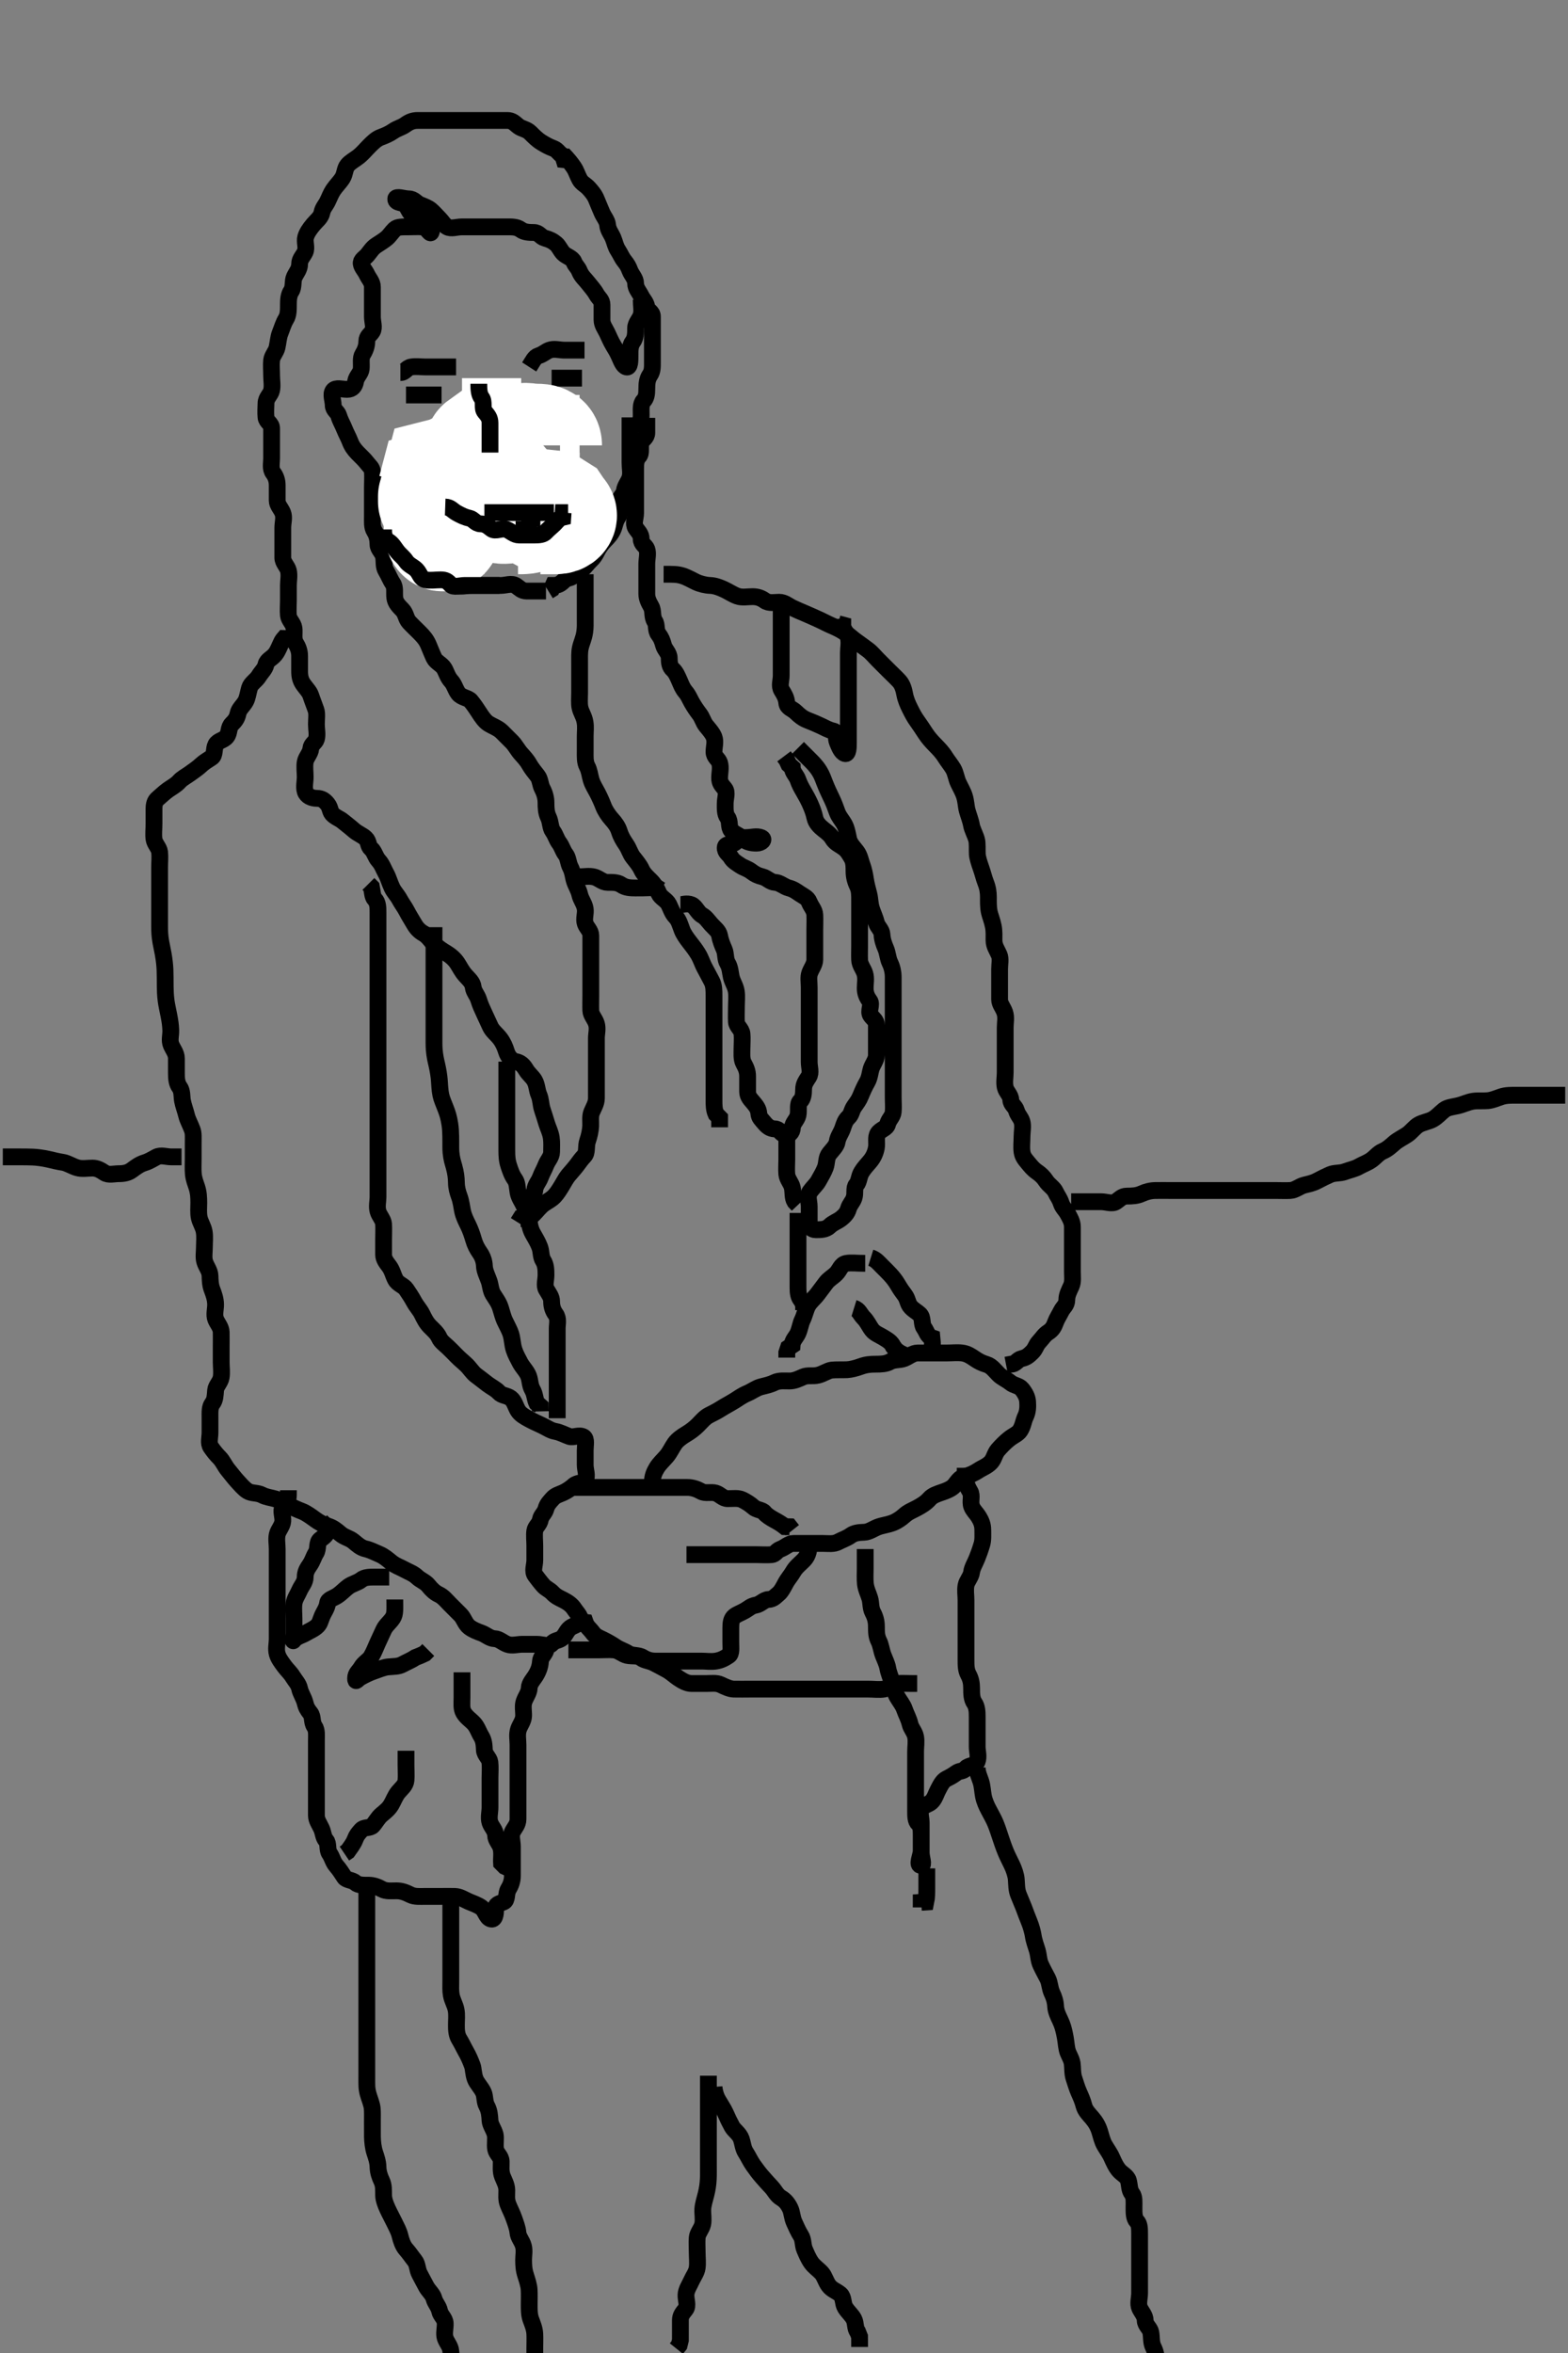 <svg width="280" height="420" xmlns="http://www.w3.org/2000/svg" xmlns:svg="http://www.w3.org/2000/svg" xmlns:xlink="http://www.w3.org/1999/xlink">
 <rect width="100%" height="100%" fill="#808080" stroke="none"/>
 <!-- Created with SVG-edit - http://svg-edit.googlecode.com/ -->
 <g display="inline" class="layer">
  <title>Layer 1</title>
  <path t="24074,24347,24395,24427,24460,24476,24510,24560,24560,24594,24660,24677,25111,25127,25160,25160,25176,25176,25193,25193,25209,25209,25226,25226,25243,25243,25260,25293,25310,25327,25344,25376,25393,25409,25426,25443,25443,25460,25460,25476,25476,25493,25510,25526,25526,25543,25560,25577,25577,25593,25609,25626,25993,25993,26010,26027,26027,26027,26044,26060,26060,26060,26076,26093,26093,26109,26126,26143,26160,26176,26193,26210,26227,26584,26609,26626,26626,26637,26638,26654,26654,26671,26687,26704,26720,26737,26753,26787,26820,26838,26889,27237,27253,27287,27303,27320,27337,27437,27453,27487,27520,27537,27570,27621,27637,27671,27711,27726,27820,27854,27887,27887,27903,27920,27937,27970,27987,28003,28056,28531,28553,28586,28603,28619,28636,28653,28669,28686,28703,28737,28753,28770,28820,28836,28853,28869,28886,28919,28953,28970,29003,29003,29038,29055,29069,29104,29449,29456,29504,29537,29625,29690,29736,29786,29819,29852,29919,29952,29969,30003,30325,30336,30352,30369,30386,30403,30419,30453,30486,30502,30535,30536,30552,30586,30603,30619,30653,30670,30703,30752,30785,30853,30886,30920,30936,30969,30988,31019,31428,31437,31468,31485,31485,31502,31519,31552,31569,31586,31602,31619,31636,31652,31669,31670,31685,31702,31719,31719,31735,31735,31752,31802,31835,31852,31885,31919,31935,31953,31985,32019,32035,32069,32103,32135,32152,32168,32185,32218,32235,32252,32252,32269,32285,32302,32319,32385,32418,32435,32452,32469,32485,32502,32519,32535,32552,32586,32602,32619,32635,32651,32668,32685,32701,32735,32751,32812,32884,32902,32952,32985,33001,33036,33052,33101,33118,33151,33151,33168,33185,33218,33252,33286,33302,33335,33368,33385,33401,33435,33504,33576,33635,33685,33736,33801,33834,33868,33901,33935,33985,34002,34019,34035,34053,34068,34151,34168,34235,34267,34317,34470" d="M94.5,214.5C94.536,213.511 95.434,213.285 95.5,212.443C95.571,211.528 96.195,210.98 96.5,210.147C96.786,209.367 97.171,208.768 97.5,207.925C97.811,207.13 98.498,206.505 98.5,205.621C98.502,204.784 98.565,203.922 98.443,203.091C98.295,202.086 97.87,201.355 97.621,200.521C97.356,199.632 97.105,198.858 96.853,198.095C96.529,197.118 96.613,196.287 96.216,195.385C95.89,194.645 95.91,193.662 95.443,192.853C95.047,192.168 94.388,191.716 93.925,190.936C93.467,190.163 92.965,189.65 92.1,189.489C91.27,189.335 90.684,188.495 90.447,187.743C90.163,186.841 89.85,186.114 89.3,185.385C88.752,184.659 87.937,184.046 87.584,183.3C87.177,182.441 86.88,181.788 86.475,180.9C86.099,180.078 85.734,179.317 85.5,178.521C85.225,177.584 84.599,177.059 84.5,176.204C84.398,175.323 83.757,174.832 83.1,174.089C82.46,173.366 82.134,172.654 81.7,171.984C81.132,171.107 80.337,170.493 79.675,170.1C78.988,169.693 78.243,169.215 77.5,168.5C76.99,168.01 76.462,167.088 75.621,166.622C74.931,166.238 74.406,165.704 74,165C73.542,164.206 73.033,163.425 72.621,162.621C72.262,161.919 71.76,161.29 71.333,160.5C70.965,159.817 70.358,159.201 70.021,158.5C69.562,157.548 69.381,156.722 68.925,155.9C68.491,155.118 68.233,154.286 67.621,153.621C67.016,152.964 66.857,151.99 66.279,151.5C65.671,150.985 65.921,150.225 65.279,149.622C64.674,149.054 63.892,148.81 63.215,148.216C62.537,147.622 61.893,147.137 61.216,146.585C60.627,146.106 60.245,146.055 59.536,145.489C58.873,144.961 59.062,144.248 58.5,143.536C57.968,142.863 57.464,142.505 56.584,142.5C55.667,142.494 54.762,142.116 54.5,141.279C54.251,140.481 54.5,139.5 54.5,138.7C54.5,137.8 54.352,136.887 54.5,136.021C54.644,135.178 55.416,134.512 55.5,133.622C55.578,132.788 56.317,132.574 56.5,131.925C56.734,131.096 56.5,130.2 56.5,129.3C56.5,128.301 56.66,127.411 56.415,126.699C56.11,125.813 55.797,125.063 55.495,124.147C55.26,123.434 54.634,122.855 54.147,122.147C53.636,121.405 53.5,120.699 53.5,119.8C53.5,118.857 53.5,118 53.5,117.064C53.5,116.204 53.198,115.441 52.784,114.784C52.329,114.062 52.615,112.992 52.5,112.111C52.388,111.257 51.584,110.679 51.5,109.853C51.414,109.004 51.5,108.075 51.5,107.147C51.5,106.279 51.5,105.415 51.5,104.496C51.5,103.621 51.714,102.759 51.5,101.853C51.319,101.085 50.502,100.447 50.5,99.553C50.498,98.667 50.5,97.889 50.5,96.9C50.5,96 50.5,95.1 50.5,94.2C50.5,93.301 50.819,92.382 50.495,91.553C50.188,90.763 49.5,90.167 49.5,89.351C49.5,88.417 49.5,87.5 49.5,86.621C49.5,85.784 49.264,85.044 48.784,84.416C48.235,83.697 48.5,82.667 48.5,81.853C48.5,80.925 48.5,80 48.5,79.143C48.5,78.204 48.502,77.333 48.5,76.447C48.498,75.557 47.584,75.346 47.5,74.5C47.41,73.587 47.486,72.79 47.5,71.983C47.518,70.946 48.32,70.504 48.5,69.667C48.683,68.815 48.5,67.9 48.5,67C48.5,66.1 48.409,65.195 48.501,64.3C48.585,63.487 49.295,62.846 49.479,62C49.673,61.11 49.728,60.181 50,59.5C50.389,58.525 50.598,57.71 51.075,56.936C51.513,56.224 51.5,55.279 51.5,54.416C51.5,53.525 51.547,52.655 52,51.979C52.497,51.238 52.21,50.205 52.557,49.443C52.903,48.683 53.499,48.075 53.5,47.147C53.501,46.216 54.128,45.752 54.479,44.979C54.839,44.188 54.337,43.185 54.585,42.331C54.802,41.586 55.235,40.931 55.979,40.042C56.537,39.374 57.31,38.843 57.489,37.936C57.657,37.091 58.12,36.707 58.479,35.979C58.864,35.2 59.075,34.558 59.525,33.889C60.014,33.163 60.704,32.506 61.147,31.796C61.637,31.011 61.541,30.102 62.075,29.475C62.583,28.877 63.351,28.487 64,27.979C64.766,27.379 65.333,26.667 65.925,26.075C66.585,25.415 67.216,24.784 68,24.5C68.784,24.216 69.543,23.882 70.216,23.415C70.989,22.878 71.686,22.779 72.379,22.279C73.078,21.773 73.721,21.5 74.584,21.5C75.5,21.5 76.3,21.5 77.2,21.5C78.143,21.5 79,21.5 79.925,21.5C80.785,21.5 81.699,21.5 82.585,21.5C83.5,21.5 84.301,21.5 85.215,21.5C86.147,21.5 87,21.5 87.925,21.5C88.784,21.5 89.721,21.5 90.585,21.5C91.504,21.5 91.854,21.966 92.521,22.5C93.219,23.058 94,23 94.721,23.721C95.333,24.333 95.925,24.942 96.699,25.416C97.438,25.869 97.983,26.181 98.853,26.505C99.601,26.783 99.853,27.5 100.5,27.784L100.721,28.5L101.5,28.585" id="svg_2" stroke-width="3" stroke="#000" fill="none"/>
  <path t="49203,49442,49459,49475,49492,49508,49525,49542,49575,49608,49626,49675,49692,49725,49741,49758,49792,49808,49825,49875,49908,49925,49958,49992,50025,50059,50092,50126,50158,50192,50225,50259,50308,50325,50359,50392,50425,50458,50475,50531,50626,50651,50708,50755,50876,51021,51091,51141,51174,51208,51224,51294,51325,51374,51407,51441,51476,51509,51575,51591,51625,51641,51769,51898,52035,52107,52124,52158" d="M100.5,27.5C101.475,28.511 101.986,29.163 102.475,29.889C102.924,30.558 103.076,31.228 103.536,32.064C103.896,32.72 104.573,32.996 105.075,33.536C105.58,34.08 106.183,34.77 106.499,35.584C106.83,36.438 107.14,37.081 107.464,37.889C107.788,38.698 108.439,39.372 108.5,40.147C108.573,41.072 109.131,41.669 109.479,42.5C109.818,43.311 109.868,43.932 110.379,44.721C110.837,45.431 111.001,45.952 111.5,46.585C112.053,47.288 112.195,47.554 112.5,48.333C112.804,49.109 113.5,49.721 113.5,50.584C113.5,51.479 114.109,52.057 114.5,52.853C114.812,53.488 115.354,53.937 115.5,54.784C115.627,55.523 116.499,55.585 116.5,56.511C116.501,57.415 116.5,58.216 116.5,59.147C116.5,60 116.5,60.925 116.5,61.853C116.5,62.721 116.5,63.584 116.5,64.511C116.5,65.415 116.542,66.243 116.075,66.925C115.545,67.7 115.5,68.557 115.5,69.464C115.5,70.333 115.407,71.036 114.925,71.536C114.369,72.113 114.5,73.147 114.5,74.075C114.5,74.925 114.279,75.721 113.621,76.379L113.5,77.147" id="svg_5" stroke-width="3" stroke="#000" fill="none"/>
  <path t="56189,56672,56710,56758,56822,56872,56923,56959,57096,57217,57289,57354,57410,57539,57757,57837,58071,58120,58137,58170,58186,58220,58237,58270,58303,58320,58354,58403,58470,58503,58520,58554,58603,58636,58653,58687,58704,58721,58753,58786,58820,58854,58870,58919,58987,59003,59054,59071,59104,59137,59153,59205,59229,59286,59353,59403,59437,59470,59519,59586,59620,59653,59719,59752,59803,59853,59919,59970,60036,60070,60114,60203,60372,60645,60703,60736,60753,60769,60803,60837,60853,60886,60943,60959,61104,61321,61610,61652,61668,61702,61752,61769,61786,61852,61876,61918,61997,62021,62255,62400,62452,62486,62537,62601,62697,62788,62865,62935,62969,62985,63018,63051,63085,63102,63151,63169,63203,63235,63268,63301,63365,63961,63969,64035,64051,64085,64118,64135,64185,64217,64250,64306,64427,64499,64588,64644,64684,64717,64751,64784,64834,64834,64884,64935,64967,65018,65018,65111,65369,65393,65667,65746,65956,66052,66118,66150,66200,66238,66284,66301,66350,66383,66400,66434,66450,66484,66533,66534,66600,66697,66753,66882,66946,67597,67650,67750,67809,67843,67893,67926,67943,67960,67976,67993,68026,68060,68077,68093,68110,68126,68176,68193,68226,68259,68276,68293,68326,68343,68360,68393,68409,68442,68459,68459,68509,68526,68560,68577,68610,68627,68643,68659,68676,68693,68725,68742,68759,68775,68809,68825,68843,68859,68876,68892,68909,68925,68942,68959,68959,68976,68992,69009,69026,69059,69059,69077,69093,69110,69110,69126,69142,69159,69175,69192,69209,69226,69259,69275,69292,69309,69326,69343,69359,69376,69393,69393,69409,69409,69426,69442,69459,69476,69492,69526,69542,69559,69593,69609,69625,69642,69659,69675,69692,69692,69708,69725,69725,69742,69742,69759,69793,69809,69842,69859,69875,69892,69909,69925,69958,69975,69992,69992,70009,70026,70043,70059,70076,70092,70108,70125,70158,70175,70191,70225,70259,70275,70292,70325,70341,70358,70375,70392,70408,70425,70441,70441,70475,70491,70508,70542,70558,70575,70575,70591,70591,70592,70608,70608,70625,70642,70659,70675,70708,70768,70825,70841,70891,70925,70941,71009,71025,71075,71108,71125,71175,71258,71275,71291,71341,71358,71375,71428,71454" d="M114.5,53.5C114.5,54.521 114.714,55.444 114.5,56.216C114.279,57.013 113.5,57.667 113.5,58.536C113.5,59.443 113.5,60.333 113,61C112.5,61.667 112.5,62.557 112.5,63.464C112.5,64.333 112.534,65.69 111.853,65.5C111.263,65.336 110.941,64.405 110.557,63.553C110.193,62.743 109.961,62.387 109.5,61.621C109.089,60.938 108.762,60.142 108.415,59.415C108.03,58.61 107.5,58 107.5,57.075C107.5,56.216 107.5,55.279 107.5,54.416C107.5,53.505 106.9,53.248 106.489,52.489C106.11,51.788 105.496,51.147 105,50.5C104.504,49.853 103.851,49.338 103.5,48.464C103.162,47.622 102.752,47.465 102.5,46.784C102.213,46.008 101.144,45.789 100.585,45.216C100.055,44.673 99.823,43.947 99.279,43.5C98.663,42.995 98.185,42.753 97.279,42.5C96.505,42.284 96.279,41.5 95.333,41.5C94.479,41.5 93.619,41.458 93,41C92.253,40.447 91.333,40.5 90.443,40.5C89.557,40.5 88.667,40.5 87.853,40.5C86.925,40.5 86,40.5 85.147,40.5C84.216,40.5 83.333,40.5 82.443,40.5C81.557,40.5 80.563,40.898 79.853,40.5C79.264,40.171 78.962,39.542 78.489,39.075C77.953,38.544 77.446,37.934 76.925,37.5C76.41,37.071 75.783,36.852 74.925,36.5C74.362,36.269 73.925,35.505 73,35.5C72.147,35.495 70.695,34.951 70.667,35.5C70.624,36.335 72.054,36.053 72.5,36.667C72.99,37.341 73.113,38.012 73.853,38.505C74.518,38.947 75.025,39.353 75.501,39.784C76.095,40.322 77.329,40.775 76.979,41.479C76.766,41.908 76.285,40.561 75.443,40.5C74.538,40.435 73.667,40.5 72.853,40.5C71.925,40.5 70.966,40.462 70.489,40.925C69.959,41.44 69.574,42.074 69.075,42.5C68.559,42.94 67.92,43.324 67.216,43.784C66.469,44.271 66.163,44.854 65.621,45.5C65.155,46.057 64.402,46.408 64.5,47.075C64.597,47.738 65.158,48.228 65.521,49C65.876,49.756 66.5,50.333 66.5,51.205C66.5,52.064 66.5,53 66.5,53.853C66.5,54.784 66.5,55.667 66.5,56.557C66.5,57.443 66.898,58.437 66.5,59.147C66.171,59.736 65.5,60 65.5,60.925C65.5,61.784 65.201,62.56 64.784,63.216C64.337,63.92 64.593,64.93 64.5,65.853C64.416,66.679 63.649,67.183 63.5,68.075C63.359,68.914 62.925,69.495 62,69.5C61.147,69.505 59.945,69.118 59.5,69.721C59.004,70.394 59.5,71.464 59.5,72.333C59.5,73.216 60.278,73.446 60.499,74.216C60.756,75.111 61.146,75.669 61.495,76.553C61.824,77.385 62.206,78.011 62.5,78.784C62.819,79.624 63.23,80.203 63.853,80.853C64.515,81.543 65.009,81.947 65.5,82.585C66.045,83.294 66.439,83.492 66.5,84.216C66.572,85.072 66.5,86 66.5,86.925C66.5,87.784 66.5,88.722 66.5,89.6C66.5,90.5 66.5,91.379 66.5,92.216C66.5,93.075 66.401,94.084 66.853,94.796C67.358,95.591 67.481,96.302 67.5,97.215C67.518,98.075 68.356,98.55 68.5,99.447C68.64,100.322 68.47,101.147 68.925,101.889C69.431,102.713 69.656,103.427 70.147,104.147C70.634,104.861 70.386,105.803 70.5,106.722C70.612,107.62 71.224,108.206 71.853,108.853C72.498,109.517 72.479,110.436 73.075,111.075C73.699,111.743 74.333,112.333 74.925,112.925C75.584,113.584 76.126,114.213 76.489,115.064C76.832,115.866 77.138,116.673 77.504,117.447C77.868,118.213 78.903,118.582 79.333,119.333C79.733,120.03 79.933,120.882 80.584,121.584C81.154,122.198 81.32,123.109 81.857,123.796C82.439,124.539 83.61,124.555 84.064,125.111C84.679,125.864 85.106,126.505 85.553,127.204C86.034,127.958 86.595,128.762 87.204,129.147C88.026,129.667 88.909,129.927 89.6,130.6C90.107,131.093 90.802,131.79 91.447,132.447C92.005,133.016 92.466,133.897 93,134.5C93.517,135.083 94.072,135.648 94.501,136.416C94.884,137.1 95.444,137.798 96,138.5C96.486,139.113 96.447,140.035 96.853,140.8C97.301,141.646 97.498,142.5 97.5,143.257C97.502,144.153 97.523,145.044 97.925,145.864C98.351,146.734 98.242,147.726 98.721,148.379C99.232,149.075 99.364,149.805 99.853,150.447C100.358,151.112 100.497,151.858 101,152.5C101.483,153.116 101.447,154.035 101.853,154.8C102.301,155.646 102.337,156.535 102.585,157.3C102.842,158.091 103.337,158.83 103.525,159.675C103.737,160.626 104.355,161.267 104.499,162.215C104.633,163.101 104.222,164.026 104.504,164.853C104.768,165.624 105.495,166.111 105.5,167C105.505,167.9 105.5,168.796 105.5,169.721C105.5,170.6 105.5,171.5 105.5,172.3C105.5,173.2 105.5,174.1 105.5,175C105.5,175.9 105.5,176.8 105.5,177.7C105.5,178.6 105.467,179.501 105.5,180.416C105.529,181.206 106.239,181.865 106.5,182.721C106.776,183.625 106.5,184.525 106.5,185.301C106.5,186.333 106.5,187.111 106.5,188C106.5,188.9 106.5,189.8 106.5,190.7C106.5,191.6 106.5,192.5 106.5,193.3C106.5,194.333 106.506,195.111 106.5,196.064C106.495,196.936 105.997,197.718 105.667,198.5C105.344,199.265 105.519,200.27 105.479,201.021C105.437,201.819 105.219,202.814 104.925,203.653C104.589,204.616 104.921,205.719 104.333,206.333C103.748,206.946 103.453,207.404 103,208C102.437,208.741 101.914,209.273 101.5,209.784C101.028,210.366 100.754,210.943 100.279,211.721C99.828,212.46 99.46,213.033 99,213.521C98.452,214.102 97.85,214.366 97.147,214.853C96.424,215.353 95.925,216.075 95.279,216.721C94.621,217.379 93.853,217.5 92.925,217.536L92.501,218.216" id="svg_6" stroke-width="3" stroke="#000" fill="none"/>
  <path t="73080,73457,73491,73544,73616,73761" d="M94.5,212.5C94.5,214.147 93.925,214.5 93.5,215L93.147,215.5L92.5,215.784" id="svg_7" stroke-width="3" stroke="#000" fill="none"/>
  <path t="101483,101803,101819,101836,101869,101903,101937,101954,101971,101987,102036,102069,102086,102120,102170,102203,102236,102253,102285,102302,102336,102370,102387,102404,102437,102454,102503,102519,102552,102620,102637,102703,102761,102820,102837,102893,102937,102969,103037,103070,103104,103138,103219,103253,103285,103336,103369,103402" d="M112.5,74.5C112.5,75.5 112.5,76.301 112.5,77.215C112.5,78.147 112.5,79 112.5,79.936C112.5,80.8 112.5,81.699 112.5,82.584C112.5,83.521 112.713,84.445 112.5,85.216C112.279,86.013 111.617,86.674 111.5,87.557C111.388,88.401 110.529,88.851 110.5,89.721C110.472,90.584 110.822,91.638 110.333,92.333C109.831,93.049 109.801,93.769 109.464,94.536C109.116,95.327 108.521,95.955 108,96.479C107.527,96.954 106.998,97.627 106.621,98.379C106.242,99.135 105.967,99.54 105.479,100C104.898,100.548 104.573,101.073 104.075,101.5C103.563,101.939 102.977,102.107 102.5,102.667C101.959,103.303 101.296,103.044 100.667,103.667C100.063,104.265 99.621,104.5 98.784,104.5L98.5,105.147L97.925,105.5" id="svg_12" stroke-width="3" stroke="#000" fill="none"/>
  <path t="104146,104740,104804,104868,104957,105005,105029,105101,105168,105219,105252,105318,105369,105456,105536,105619,105689,105754,105818,105836,105885,105952,105968,106035,106102,106136,106168,106219,106269,106366,106390,106439,106518,106534,106647,106671,106760,106835,106881,107002" d="M97.5,105.5C95.853,105.5 94.925,105.5 94.075,105.5C93.147,105.5 92.815,105.003 92.147,104.557C91.371,104.039 90.333,104.5 89.443,104.5C88.557,104.5 87.667,104.5 86.853,104.5C85.925,104.5 85,104.5 84.147,104.5C83.216,104.5 82.261,104.814 81.464,104.464C80.672,104.117 79.992,103.695 79.279,103.279C78.531,102.842 77.793,102.6 77.147,102.147C76.376,101.607 75.9,101.329 75.415,100.784C74.801,100.094 73.97,100.35 73.5,99.784C73.048,99.24 72.103,99.382 71.504,98.853C70.997,98.403 70.5,98 70.147,97.5L69.5,97.216L69.279,96.5L68.5,96.415" id="svg_13" stroke-width="3" stroke="#000" fill="none"/>
  <path t="109449,109784,109817,109859,109875,109908,109942,109958,109975,110008,110025,110042,110058,110091,110125,110141,110158,110192,110226,110243,110275,110326,110381,110462,110525,110558,110591,110676,110742,110774,110823,111129" d="M76.5,89.5C77.379,89.5 78.224,89.487 78.936,89.925C79.708,90.401 80.587,90.451 81.5,90.5C82.305,90.543 83.085,91.037 83.853,91.504C84.494,91.895 85.111,92.495 85.979,92.5C86.853,92.505 87.785,92.5 88.699,92.5C89.553,92.5 90.447,92.5 91.333,92.5C92.216,92.5 93.075,92.5 94,92.5C94.853,92.5 95.784,92.5 96.667,92.5C97.557,92.5 98.704,92.956 99.333,92.333C99.937,91.735 100.379,91.5 101,91L101.5,90.279" id="svg_14" stroke-width="3" stroke="#000" fill="none"/>
  <path t="112081,112375,112391,112424,112440,112457,112490,112507,112557,112591,112624,112673,112723,112851,112932,112990,113007,113058,113075,113108,113157,113464,113480,113541,113591,113607,113624,113656,113691,113724,113758,113791,113890,113923,113978,114024,114074,114090,114141,114173,114190,114267,114339" d="M86.5,68.5C86.5,69.379 86.5,70.216 86.5,71.111C86.5,72 86.5,72.889 86.5,73.785C86.5,74.699 86.5,75.585 86.5,76.475C86.5,77.379 86.5,78.216 86.5,79.075C86.5,80 86.647,81.025 86.216,81.501C85.678,82.095 85.548,82.898 85,83.479C84.54,83.967 83.798,84.034 83.5,84.721C83.181,85.458 84.784,85.5 85.667,85.5C86.6,85.5 87.389,85.435 88.075,84.925C88.739,84.432 89.721,84.5 90.585,84.5C91.489,84.5 92.066,84.367 92.5,83.784C92.883,83.27 93.462,82.966 93.925,82.489C94.44,81.959 94.5,81.075 94.721,80.279L95.379,79.621L95.5,78.853L95.5,77.925" id="svg_15" stroke-width="3" stroke="#000" fill="none"/>
  <path t="115943,116223,116256,116272,116306,116340,116408,116497" d="M72.5,70.5C73.5,70.5 74.416,70.5 75.216,70.5C76.147,70.5 77,70.5 77.925,70.5L78.853,70.5" id="svg_16" stroke-width="3" stroke="#000" fill="none"/>
  <path t="117786,118139,118155,118189,118239,118292,118364,118444,118506,118572,118677,118798,118863" d="M71.5,66.5C72.379,66.5 72.551,65.644 73.443,65.5C74.322,65.358 75.147,65.5 76.075,65.5C77,65.5 77.853,65.5 78.784,65.5L79.667,65.5L80.557,65.5L81.443,65.5" id="svg_17" stroke-width="3" stroke="#000" fill="none"/>
  <path t="120352,120705,120762,120834,120930,121035,121236" d="M98.5,67.5C99.521,67.5 100.415,67.5 101.216,67.5L102.147,67.5L103,67.5L103.925,67.5" id="svg_18" stroke-width="3" stroke="#000" fill="none"/>
  <path t="122445,122918,122982,122999,123055,123166,123184,123249,123316,123383,123457,123505,123533,123666" d="M94.5,65.5C95.147,64.5 95.439,63.727 96.147,63.505C97.032,63.227 97.385,62.776 98.075,62.511C98.938,62.178 99.925,62.5 100.784,62.5C101.721,62.5 102.585,62.5 103.489,62.5L104.379,62.5" id="svg_19" stroke-width="3" stroke="#000" fill="none"/>
  <path t="127231,127532,127565,127582,127582,127599,127616,127632,127648,127665,127681,127698,127714,127731,127748,127765,127782,127799,127799,127815,127832,127865,127881,127914,127931,127965,127981,128015,128048,128066,128082,128131,128181,128181,128232,128249,128282,128299,128331,128348,128381,128397,128415,128431,128465,128482,128532,128549,128631,128695,128759,128781,128880,128930,128947,128997,129031,129080,129097,129114,129147,129180,129214,129247,129265,129280,129297,129297,129313,129330,129347,129363,129380,129397,129414,129414,129430,129430,129447,129447,129447,129447,129464,129464,129464,129464,129481,129481,129481,129481,129498,129498,129498,129498,129514,129514,129514,129530,129530,129546,129563,129580,129597,129613,129630,129647,129664,129697,129731,129763,129797,129797,129813,129813,129830,129830,129847,129863,129864,129864,129880,129880,129897,129897,129914,129930,129930,129947,129947,129947,129964,129964,129981,129981,129997,129997,130013,130013,130030,130047,130063,130080,130113,130130,130147,130164,130180,130197,130214,130214,130230,130230,130246,130263,130263,130279,130296,130313,130330,130346,130363,130380,130396,130397,130430,130447,131080,131113,131152,131168,131185,131202,131235,131269,131285,131301,131368,131423,131487,131552,131601,131618,131635,131669,131685,131703,131719,131736,131752,131768,131784,131802,131802,131818,131834,131834,131851,131868,131884,131901,131902,131918,131935,131952,131968,131968,131985,132001,132002,132017,132017,132034,132034,132051,132067,132067,132084,132101,132101,132118,132135,132135,132152,132152,132169,132184,132203,132203,132218,132234,132251,132251,132267,132285,132301,132301,132335,132351,132368,132384,132384,132402,132418,132418,132435,132452,132452,132485,132501,132519,132534,132551,132584,132618,132634,132668,132685,132718,132751,132784,132801,132817,132834,132869,132917,132993,133137,133185,133217,133252,133284,133317,133351,133367,133401,133467,133500,133885,133934,133950,133967,133984,134000,134034,134068,134101,134118,134150,134185,134272,134334,134351,134400,134417,134433,134450,134467,134517,134551,134601,134707,134734,134755,134817,134850,134867,134950,134967,135000,135051,135067,135116,135150,135166,135237,135284,135300,135535,135600,135700,135717,135735,135735,135751,135767,135783,135800,135849,135900,135917,135917,135934,135952,135984,136000,136000,136017,136033,136051,136068,136068,136101,136117,136168,136234,136250,136266,136284,136301,136317,136333,136366,136383,136400,136417,136434,136451,136483,136501,136516,136534,136583,136599,136633,136650,136684,136700,136716,136733,136749,136767,136784,136799,136799,136816,136816,136833,136850,136866,136882,136901,136917,136934,136934,136950,136966,136982,137001,137433,137466,137499,137516,137533,137567,137567,137583,137617,137634,137651,137651,137667,137668,137668,137684,137684,137699,137699,137716,137716,137733,137733,137749,137766,137783,137783,137799,137816,137833,137833,137849,137900,137916,138263,138299,138300,138316,138317,138317,138334,138334,138351,138351,138366,138367,138383,138399,138400,138417,138449,138466,138483,138499,138515,138550,138583,138616,138633,138665,138684,138716,138716,138733,138749,138766,138767,138784,138816,138849,138899,138917,139260,139357,139462,139462" d="M51.5,112.5C51.464,113.489 50.715,113.763 50.333,114.5C49.943,115.254 49.68,116.109 49.143,116.796C48.561,117.539 47.678,117.801 47.5,118.6C47.312,119.443 46.691,119.927 46.216,120.699C45.715,121.513 44.814,121.941 44.557,122.8C44.299,123.664 44.215,124.56 43.853,125.2C43.388,126.021 42.68,126.499 42.5,127.379C42.332,128.199 41.98,128.662 41.416,129.216C40.744,129.876 41.028,130.772 40.479,131.479C39.933,132.184 38.932,132.174 38.536,132.925C38.135,133.686 38.435,134.791 37.784,135.216C37.08,135.676 36.431,136.056 35.925,136.536C35.309,137.121 34.632,137.561 33.925,138.075C33.256,138.562 32.516,138.917 32,139.5C31.436,140.138 30.676,140.512 30,141C29.288,141.513 28.779,142.033 28.216,142.5C27.639,142.979 27.5,143.557 27.5,144.464C27.5,145.333 27.5,146.204 27.5,147.064C27.5,148 27.378,148.861 27.501,149.785C27.613,150.622 28.416,151.319 28.5,152.075C28.602,152.994 28.5,153.853 28.5,154.785C28.5,155.7 28.5,156.6 28.5,157.5C28.5,158.3 28.5,159.2 28.5,160.1C28.5,161 28.5,161.9 28.5,162.8C28.5,163.7 28.496,164.6 28.5,165.385C28.505,166.357 28.53,167.023 28.721,168.143C28.836,168.817 29.013,169.539 29.147,170.309C29.354,171.497 29.426,172.298 29.464,173.089C29.501,173.864 29.496,175.333 29.501,176.016C29.507,176.675 29.529,177.656 29.667,178.667C29.764,179.386 29.934,180.113 30.147,181.19C30.341,182.165 30.467,182.985 30.495,183.891C30.527,184.897 30.201,185.704 30.585,186.583C30.921,187.351 31.49,188 31.5,188.9C31.51,189.8 31.5,190.7 31.5,191.6C31.5,192.525 31.565,193.389 32.075,194.075C32.568,194.739 32.451,195.729 32.585,196.472C32.731,197.279 33.106,198.241 33.333,199.167C33.527,199.952 33.994,200.74 34.333,201.667C34.568,202.307 34.499,203.101 34.5,204.1C34.501,204.9 34.5,205.899 34.5,206.843C34.5,207.747 34.447,208.67 34.521,209.521C34.606,210.507 34.954,211.29 35.147,211.9C35.461,212.886 35.495,213.7 35.5,214.7C35.504,215.479 35.392,216.495 35.585,217.384C35.758,218.179 36.322,218.992 36.464,219.864C36.615,220.789 36.5,221.699 36.5,222.584C36.5,223.5 36.322,224.411 36.557,225.204C36.816,226.077 37.471,226.799 37.5,227.7C37.529,228.6 37.561,229.394 37.853,230.153C38.189,231.027 38.482,231.874 38.5,232.821C38.516,233.675 38.192,234.676 38.521,235.5C38.827,236.266 39.482,236.899 39.5,237.8C39.518,238.7 39.5,239.6 39.5,240.5C39.5,241.3 39.5,242.333 39.5,243.147C39.5,244.075 39.646,244.938 39.495,245.857C39.352,246.732 38.561,247.372 38.5,248.147C38.427,249.072 38.425,249.871 37.925,250.525C37.433,251.169 37.5,252.075 37.5,253C37.5,253.925 37.5,254.784 37.5,255.721C37.5,256.6 37.165,257.616 37.667,258.333C38.167,259.049 38.586,259.583 39.205,260.204C39.796,260.799 40.172,261.729 40.721,262.379C41.282,263.043 41.764,263.72 42.301,264.3C42.877,264.922 43.517,265.708 44.2,266.143C44.932,266.609 45.947,266.406 46.8,266.853C47.552,267.247 48.335,267.303 49.2,267.557C50.077,267.814 50.847,268.336 51.6,268.721C52.363,269.112 53.157,269.466 53.984,269.785C54.696,270.061 55.6,270.722 56.253,271.2C56.967,271.723 57.661,272.103 58.615,272.416C59.489,272.703 60.052,273.163 60.8,273.796C61.556,274.435 62.354,274.51 63.1,275.111C63.755,275.638 64.372,276.268 65.325,276.475C66.009,276.623 66.944,277.071 67.8,277.447C68.574,277.788 69.138,278.275 69.9,278.889C70.646,279.49 71.458,279.734 72.2,280.147C72.964,280.573 73.814,280.842 74.5,281.5C75.076,282.052 75.989,282.369 76.5,283.021C77.026,283.692 77.638,284.277 78.3,284.584C79.169,284.987 79.7,285.7 80.3,286.3C81,287 81.601,287.599 82.215,288.215C82.854,288.856 83.065,289.857 83.784,290.415C84.43,290.916 85.216,291.216 86,291.5C86.784,291.784 87.446,292.471 88.333,292.5C89.147,292.526 89.766,293.193 90.585,293.5C91.442,293.821 92.379,293.5 93.204,293.5C94.064,293.5 95,293.5 95.925,293.5C96.784,293.5 97.97,293.992 98.5,293.415C99.105,292.756 99.53,292.914 100.216,292.5C100.843,292.122 101.069,291.321 101.585,290.784C102.212,290.133 102.916,290.25 103.479,289.5C104.006,288.797 103.038,287.956 102.553,287.204C102.099,286.502 101.438,286.014 100.585,285.585C99.853,285.217 99.26,284.968 98.667,284.333C98.097,283.724 97.505,283.581 97,283C96.39,282.298 96.069,281.853 95.585,281.216C95.016,280.466 95.5,279.4 95.5,278.5C95.5,277.621 95.5,276.784 95.5,275.925C95.5,275 95.372,274.065 95.5,273.216C95.612,272.475 96.332,272.134 96.5,271.216C96.635,270.479 97.276,270.12 97.5,269.279C97.707,268.503 98.183,268.053 98.667,267.5C99.193,266.898 99.795,266.79 100.557,266.443C101.317,266.097 101.997,265.597 102.504,265.147C103.103,264.618 104.113,264.808 104.5,264.216C104.983,263.477 104.5,262.4 104.5,261.5C104.5,260.7 104.5,259.8 104.5,258.9C104.5,258 104.784,256.862 104.216,256.5C103.472,256.025 102.366,256.647 101.7,256.415C100.814,256.106 100.096,255.67 99.143,255.495C98.269,255.336 97.672,254.851 96.8,254.447C95.968,254.062 95.141,253.687 94.4,253.279C93.709,252.898 92.92,252.467 92.501,251.784C92.069,251.078 91.852,250.07 91.215,249.585C90.485,249.03 89.649,249.163 89.075,248.525C88.554,247.947 87.785,247.609 87.075,247.075C86.366,246.541 85.8,246.072 85.021,245.5C84.382,245.031 83.957,244.274 83.279,243.621C82.699,243.064 82.049,242.551 81.521,242C81.051,241.511 80.489,240.949 80,240.479C79.449,239.951 78.74,239.472 78.443,238.796C78.084,237.978 77.414,237.418 76.796,236.796C76.108,236.103 75.752,235.347 75.333,234.5C74.989,233.805 74.385,233.187 73.936,232.361C73.484,231.529 73.021,230.832 72.525,230.111C72.061,229.435 71.064,229.234 70.621,228.4C70.179,227.565 70.076,226.81 69.5,226.021C69.032,225.381 68.502,224.796 68.5,223.936C68.498,223 68.5,222.075 68.5,221.215C68.5,220.301 68.549,219.415 68.5,218.5C68.457,217.697 67.72,217.023 67.5,216.215C67.259,215.332 67.5,214.4 67.5,213.686C67.5,212.731 67.5,211.979 67.5,211.183C67.5,209.957 67.5,209.105 67.5,208.3C67.5,207.5 67.5,206.5 67.5,205.521C67.5,204.667 67.5,203.804 67.5,202.9C67.5,201.979 67.5,201.016 67.5,200.325C67.5,199.257 67.5,198.4 67.5,197.5C67.5,196.7 67.5,195.785 67.5,194.889C67.5,194.021 67.5,193.075 67.5,192.167C67.5,191.458 67.5,190.5 67.5,189.7C67.5,188.9 67.5,187.9 67.5,187.1C67.5,186.1 67.5,185.3 67.5,184.3C67.5,183.336 67.5,182.385 67.5,181.5C67.5,180.7 67.5,179.785 67.5,178.889C67.5,178 67.5,177.1 67.5,176.2C67.5,175.301 67.5,174.415 67.5,173.5C67.5,172.621 67.5,171.784 67.5,170.889C67.5,170.021 67.5,169.057 67.5,168.315C67.5,167.257 67.5,166.4 67.5,165.5C67.5,164.7 67.5,163.785 67.5,162.853C67.5,162 67.486,161.078 66.925,160.511C66.497,160.077 66.5,159.147 66.333,158.333L65.784,157.784" id="svg_20" stroke-width="3" stroke="#000" fill="none"/>
  <path t="140445,140649,140649,140666,140666,140683,140683,140700,140700,140700,140716,140716,140733,140749,140749,140749,140749,140765,140765,140765,140766,140766,140783,140783,140783,140799,140799,140799,140799,140814,140814,140814,140814,140831,140832,140832,140848,140848,140848,140865,140865,140865,140865,140882,140882,140882,140899,140899,140899,140916,140916,140933,140949,140965,140965,140982,140982,140982,140999,140999,141015,141015,141031,141031,141047,141047,141065,141065,141081,141098,141098,141114,141132,141132,141148,141149,141167,141167,141181,141181,141197,141197,141214,141214,141214,141231,141231,141247,141247,141264,141264,141264,141281,141297,141314,141314,141330,141364,141381,141397,141414,141480" d="M77.5,165.5C77.5,167.214 77.5,167.909 77.5,168.9C77.5,169.7 77.5,170.7 77.5,171.5C77.5,172.5 77.5,173.3 77.5,174.1C77.5,175.095 77.5,176.015 77.5,176.896C77.5,178 77.5,178.556 77.5,179.562C77.5,180.314 77.5,181.5 77.5,182.299C77.5,183.089 77.5,183.864 77.5,184.615C77.5,185.679 77.49,186.665 77.536,187.289C77.626,188.504 77.857,189.403 78,190.021C78.223,190.984 78.387,192.02 78.447,192.748C78.508,193.479 78.528,194.541 78.722,195.457C78.889,196.25 79.228,196.939 79.6,197.922C79.909,198.739 80.122,199.336 80.333,200.667C80.446,201.378 80.474,202.114 80.489,202.839C80.518,204.166 80.465,204.993 80.536,205.715C80.655,206.929 80.856,207.447 81.075,208.239C81.383,209.356 81.487,210.191 81.5,211.1C81.513,212.021 81.739,212.815 82,213.521C82.358,214.491 82.423,215.309 82.584,216.1C82.791,217.116 83.207,217.899 83.6,218.7C83.982,219.478 84.291,220.344 84.553,221.253C84.815,222.166 85.176,222.866 85.699,223.615C86.189,224.317 86.468,225.137 86.501,225.984C86.535,226.848 86.981,227.691 87.333,228.667C87.562,229.3 87.625,230.357 88.021,231C88.547,231.856 89.062,232.47 89.379,233.479C89.616,234.236 89.849,235.161 90.111,235.711C90.585,236.707 91.023,237.484 91.215,238.1C91.519,239.08 91.475,239.921 91.785,240.9C92.047,241.723 92.486,242.507 92.9,243.289C93.287,244.022 94.067,244.773 94.379,245.6C94.699,246.45 94.615,247.282 95.075,248.064C95.53,248.84 95.501,249.699 95.853,250.447L96.479,251L96.5,251.925" id="svg_21" stroke-width="3" stroke="#000" fill="none"/>
  <path t="142867,143082,143082,143082,143098,143098,143115,143115,143115,143115,143131,143131,143131,143131,143147,143147,143147,143163,143163,143182,143182,143196,143196,143213,143230,143247,143247,143264,143281,143297,143297,143315,143331,143348,143364,143380,143380,143396,143413,143429,143446,143463,143480,143497,143514,143530,143547,143564,143581,143613,143630,143647,143664,143680,143697,143730,143747,143764,143797,143814,143830,143846,143863,143879,143912,143912,143929,143946,143963,143980,143997,144031,144047,144080,144129,144162" d="M90.5,189.5C90.5,190.355 90.5,191.042 90.5,191.819C90.5,193.052 90.5,193.761 90.5,194.833C90.5,195.469 90.5,196.521 90.5,197.252C90.5,198.333 90.5,199.015 90.5,199.979C90.5,200.899 90.5,201.8 90.5,202.679C90.5,203.486 90.495,204.531 90.5,205.383C90.505,206.336 90.53,207.118 90.853,208.095C91.105,208.858 91.4,209.77 91.925,210.485C92.376,211.099 92.344,211.866 92.511,212.864C92.656,213.732 93.262,214.526 93.553,215.2C93.915,216.042 94.471,216.799 94.5,217.7C94.529,218.6 94.734,219.458 95.147,220.2C95.573,220.964 96.043,221.703 96.379,222.6C96.697,223.451 96.539,224.306 97,225.021C97.486,225.774 97.5,226.7 97.5,227.6C97.5,228.5 97.148,229.441 97.557,230.147C98.026,230.955 98.5,231.5 98.5,232.301C98.5,233.2 98.742,233.948 99.216,234.584C99.789,235.353 99.5,236.333 99.5,237.147C99.5,238.111 99.5,239 99.5,239.9C99.5,240.8 99.5,241.699 99.5,242.553C99.5,243.5 99.5,244.3 99.5,245.2C99.5,246.1 99.5,247 99.5,247.9C99.5,248.796 99.5,249.667 99.5,250.553L99.5,251.464L99.5,252.333L99.5,253.147" id="svg_22" stroke-width="3" stroke="#000" fill="none"/>
  <path t="145216,145545,145562,145562,145579,145595,145612,145629,145629,145646,145646,145663,145663,145680,145680,145696,145696,145713,145729,145745,145745,145762,145762,145762,145778,145779,145779,145795,145795,145812,145829,145845,145862,145862,145879,145895,145912,145929,145946,145946,145962,145962,145979,145995,146012,146012,146012,146028,146028,146028,146045,146045,146062,146062,146079,146095,146095,146112,146129,146145,146162,146180,146195,146228,146245,146262,146278,146279,146295,146312,146329,146345,146362,146396,146413,146429,146446,146462,146478,146495,146512,146529,146545,146562,146579,146595,146612,146630,146712,146728,146762,146795,146811,146829,146845,146845,146862,146862,146862,146879,146896,146896,146912,146928,146928,146945,146961,146961,146978,146978,146995,146995,147012,147012,147028,147045,147062,147078,147079,147095,147095,147113,147129,147129,147145,147162,147178,147178,147194,147194,147194,147211,147211,147229,147245,147262,147278,147295,147312,147346,147379,147379,147395,147411,147429,147445,147461,147495,147511,147545,147580,147628,147766,147854,147911,147962,147979,148045,148095,148129,148163,148196,148228,148245,148278,148295,148361,148394,148429,148482,148545,148627,148708,148756" d="M116.5,264.5C116.511,263.515 116.818,262.767 117.301,261.983C117.76,261.238 118.487,260.588 119.021,259.958C119.649,259.218 119.944,258.463 120.5,257.667C120.975,256.986 121.823,256.403 122.5,256C123.335,255.503 123.984,255.005 124.6,254.4C125.205,253.805 125.835,253 126.6,252.621C127.447,252.202 128.112,251.853 128.987,251.299C129.528,250.956 130.192,250.623 131.183,250.017C131.983,249.528 132.45,249.124 133.529,248.669C134.274,248.356 135.038,247.755 135.9,247.536C136.773,247.314 137.531,247.163 138.3,246.784C139.145,246.367 140.1,246.505 141,246.5C141.9,246.495 142.644,246.107 143.385,245.784C144.277,245.396 145.045,245.715 146.089,245.464C146.982,245.249 147.829,244.633 148.51,244.557C149.282,244.472 150.334,244.529 151.264,244.489C151.897,244.462 152.896,244.208 153.664,243.925C154.613,243.576 155.384,243.501 156.325,243.5C157.333,243.499 158.208,243.466 158.9,243.075C159.716,242.613 160.664,242.813 161.5,242.479C162.266,242.173 162.979,241.51 163.857,241.5C164.7,241.49 165.6,241.5 166.5,241.5C167.3,241.5 168.2,241.5 169.1,241.5C170,241.5 170.906,241.395 171.796,241.5C172.741,241.611 173.439,242.104 174.075,242.536C174.777,243.014 175.338,243.295 176.2,243.557C177.085,243.826 177.696,244.702 178.333,245.333C178.933,245.928 179.797,246.267 180.416,246.784C181.073,247.333 181.966,247.313 182.464,247.925C183.042,248.636 183.439,249.371 183.5,250.147C183.575,251.108 183.526,252.021 183.147,252.804C182.718,253.693 182.731,254.429 182.167,255.333C181.771,255.969 180.939,256.241 180.136,256.9C179.46,257.454 178.854,258.057 178.204,258.8C177.623,259.464 177.527,260.386 176.958,261C176.29,261.722 175.479,261.966 174.667,262.5C173.981,262.951 173.17,263.336 172.325,263.525C171.375,263.738 171.029,264.447 170.447,265.143C169.953,265.734 169.018,266.095 168.179,266.379C167.352,266.659 166.517,266.938 166.021,267.5C165.293,268.324 164.542,268.734 163.8,269.147C163.036,269.573 162.199,269.856 161.5,270.5C160.958,270.999 160.178,271.526 159.495,271.796C158.519,272.18 157.608,272.256 156.809,272.553C155.942,272.874 155.201,273.471 154.3,273.5C153.401,273.529 152.569,273.602 151.925,274.075C151.211,274.6 150.366,274.848 149.699,275.216C148.875,275.67 147.9,275.5 147,275.5C146.1,275.5 145.204,275.5 144.333,275.5C143.447,275.5 142.553,275.5 141.667,275.5C140.853,275.5 140.234,276.193 139.415,276.5C138.568,276.817 138.508,277.439 137.784,277.5C136.856,277.578 136,277.5 135.075,277.5C134.147,277.5 133.279,277.5 132.333,277.5C131.5,277.5 130.584,277.5 129.784,277.5C128.853,277.5 128,277.5 127.075,277.5C126.147,277.5 125.279,277.5 124.333,277.5L123.479,277.5L122.585,277.5" id="svg_23" stroke-width="3" stroke="#000" fill="none"/>
  <path t="150061,150244,150261,150277,150294,150310,150327,150345,150345,150361,150377,150394,150411,150428,150444,150461,150477,150494,150494,150511,150527,150527,150544,150560,150560,150577,150594,150594,150628,150644,150662,150678,150694,150727,150743,150777,150794,150794,150827,150861,150878,150927,150961,151010,151094,151112,151161,151227,151243,151306,151322" d="M101.5,265.5C102.301,265.5 103.2,265.5 104.1,265.5C105,265.5 105.9,265.5 106.805,265.5C107.667,265.5 108.5,265.5 109.478,265.5C110.379,265.5 111.204,265.5 112.1,265.5C113,265.5 113.9,265.5 114.8,265.5C115.7,265.5 116.6,265.5 117.385,265.5C118.325,265.5 119.333,265.5 120.089,265.5C121.021,265.5 121.984,265.499 122.675,265.5C123.743,265.502 124.525,265.832 125.215,266.216C125.961,266.632 126.935,266.257 127.796,266.504C128.563,266.725 129.075,267.495 129.936,267.5C130.889,267.506 131.848,267.339 132.6,267.721C133.303,268.079 134.033,268.54 134.521,269C135.102,269.548 136.098,269.481 136.5,270C136.875,270.484 137.575,270.916 138.333,271.333C138.999,271.7 139.521,272 140.147,272.496L141,272.521L141.495,273.147" id="svg_24" stroke-width="3" stroke="#000" fill="none"/>
  <path t="152813,153221,153255,153271,153288,153322,153338,153356,153373,153388,153388,153406,153455,153495,153528,153591,153640,153658,153721,153755,153805,153825,154027,154042,154106,154188,154300,154413,154445,154550,154589,154662,154739,154788,154838,154838,154855,154888,154904,154904,154921,154938,154938,154954,154954,154971,154988,155005,155022,155039,155055,155071,155088,155104,155121,155138,155171,155188,155205,155221,155238,155255,155289,155305,155338,155362,155411,155472,155488" d="M144.5,275.5C144.5,277.147 144.075,277.925 143.475,278.525C142.853,279.147 142.113,279.717 141.667,280.5C141.222,281.28 140.687,281.832 140.279,282.6C139.934,283.25 139.488,284.121 139,284.5C138.482,284.903 138.146,285.451 137.216,285.5C136.411,285.543 135.821,286.356 135,286.5C134.089,286.66 133.767,287.06 133.075,287.464C132.273,287.932 131.636,288.112 131.147,288.5C130.594,288.94 130.5,289.667 130.5,290.536C130.5,291.443 130.5,292.333 130.5,293.147C130.5,294.075 130.651,295.153 130.147,295.5C129.409,296.008 128.732,296.352 127.857,296.496C126.97,296.641 126.016,296.5 125.325,296.5C124.253,296.5 123.333,296.5 122.5,296.5C121.522,296.5 120.701,296.5 119.8,296.5C118.9,296.5 118,296.5 117.1,296.5C116.204,296.5 115.509,296.291 114.796,295.853C113.978,295.351 112.933,295.608 112.204,295.147C111.432,294.659 110.655,294.454 109.979,294C109.233,293.499 108.523,293.089 107.667,292.667C106.985,292.331 106.342,292.124 105.853,291.447C105.327,290.719 104.784,290.415 104.5,289.585L103.796,289.5L102.857,289.5" id="svg_25" stroke-width="3" stroke="#000" fill="none"/>
  <path t="156988,157237,157253,157253,157270,157270,157287,157287,157287,157304,157304,157304,157304,157321,157321,157337,157337,157354,157354,157371,157388,157404,157421,157438,157454,157470,157486,157487,157503,157503,157520,157537,157537,157554,157554,157570,157587,157587,157605,157621,157638,157638,157654,157671,157687,157703,157703,157720,157736,157736,157753,157753,157770,157787,157787,157804,157804,157821,157838,157838,157854,157887,157904,157904,157920,157936,157937,157953,157970,158003,158003,158037,158053,158071,158087,158121,158121,158153,158170,158170,158187,158187,158204,158204,158204,158220,158220,158237,158254,158254,158270,158287,158304,158337,158354,158370,158386,158403,158436,158436,158453,158470,158470,158487,158503,158503,158520,158537,158554,158571,158604,158620,158654,158688,158720,158754,158820,158870,158903,158936,159016" d="M104.5,102.5C104.5,103.262 104.5,104.157 104.5,104.904C104.5,105.901 104.5,106.736 104.5,107.921C104.5,108.457 104.503,109.311 104.5,110.5C104.498,111.396 104.536,111.986 104.415,112.815C104.232,114.058 103.842,114.668 103.621,115.7C103.457,116.468 103.5,117.478 103.5,118.299C103.5,119.2 103.5,120.1 103.5,121C103.5,121.9 103.5,122.8 103.5,123.7C103.5,124.6 103.409,125.513 103.557,126.257C103.742,127.182 104.284,127.815 104.464,128.875C104.623,129.809 104.5,130.5 104.5,131.478C104.5,132.299 104.5,133.257 104.5,134.153C104.5,135.016 104.434,136.02 104.853,136.8C105.254,137.548 105.303,138.335 105.557,139.2C105.814,140.077 106.336,140.847 106.721,141.6C107.112,142.363 107.466,143.157 107.785,143.984C108.061,144.696 108.682,145.631 109.2,146.196C109.867,146.922 110.339,147.612 110.584,148.385C110.887,149.342 111.301,150.016 111.796,150.743C112.379,151.6 112.508,152.355 113.075,153.064C113.65,153.785 114.256,154.529 114.553,155.2C114.928,156.048 115.7,156.7 116.2,157.2C116.889,157.889 117.294,158.647 117.667,159.5C117.988,160.236 119.001,160.625 119.415,161.416C119.786,162.126 119.995,162.984 120.667,163.667C121.212,164.22 121.443,165.067 121.785,165.984C122.052,166.699 122.599,167.48 123.136,168.161C123.666,168.834 124.171,169.491 124.639,170.249C125.194,171.15 125.403,171.996 125.853,172.8C126.267,173.541 126.623,174.277 127.075,175.1C127.502,175.88 127.5,176.796 127.5,177.721C127.5,178.6 127.5,179.475 127.5,180.301C127.5,181.215 127.5,182.069 127.5,182.852C127.5,183.875 127.5,184.821 127.5,185.675C127.5,186.615 127.5,187.5 127.5,188.3C127.5,189.2 127.5,190.1 127.5,191C127.5,191.889 127.5,192.785 127.5,193.699C127.5,194.585 127.5,195.475 127.5,196.378C127.5,197.216 127.5,198.075 127.853,198.853L128.5,199.511L128.5,200.378L128.5,201.216" id="svg_26" stroke-width="3" stroke="#000" fill="none"/>
  <path t="160054,160352,160370,160402,160436,160470,160486,160503,160535,160552,160602,160602,160636,160653,160670,160686,160687,160703,160736,160752,160785,160785,160802,160802,160819,160853,160886,160903,160919,160937,160952,160969,161002,161018,161035,161052,161052,161069,161086,161119,161136,161136,161152,161169,161187,161219,161246,161262,161325,161413,161454,161622,161655,161678,161713,161783,161847,161911,162033,162097,162128,162290,162413,162445,162496,162512,162546,162579,162628,162646,162695,162746,162762,162796,162812,162828,162861,162878,162912,162929,162946,163013,163045,163078,163129,163162,163179,163197,163212,163262,163327,163344,163362,163395,163428,163445,163462,163479,163528,163577,163595,163611,163628,163645,163661,163678,163712,163729,163761,163778,163795,163846,163878,163895,163928,163962,163978,163995,164028,164045,164061,164078,164095,164129,164178,164212,164228,164294,164311,164345,164378,164395,164486,164512,164561,164663,165138,165235,165291,165347,165387,165444,165494,165565,165613,165662,165894,165910,165945,166011,166011,166061,166095,166128,166160,166194,166233,166294,166327,166361,166393,166411,166449,166477,166511,166562,166635,166772,166877,166895,166944,167077,167206,167279,169411,169515,169576,169594,169611,169643,169659,169676,169709,169743,169767,169809,169827,169860,169893,169925,169926,169977,170027,170059,170293,170327,170359,170376,170409,170425,170459,170476,170493,170526,170543,170560,170593,170625,170642,170659,170692,170726,170759,170811,170859,170892,170925,170959,171009,171043,171075,171108,171142,171177,171193,171226,171259,171291,171325,171357,171391,171407,171440,171491,171542,171591,171624,171657,171708,171741,171775,171795,171889,171962,172009,172041,172107,172179,172275,172316" d="M121.5,161.5C121.721,161.5 122.649,161.165 123.479,161.5C124.247,161.81 124.566,162.927 125.379,163.378C126.069,163.762 126.467,164.407 127,165C127.63,165.702 128.347,166.181 128.5,167.021C128.676,167.984 129,168.719 129.333,169.5C129.654,170.252 129.486,171.223 129.925,171.936C130.4,172.708 130.418,173.681 130.585,174.387C130.816,175.358 131.336,175.99 131.479,176.958C131.621,177.915 131.5,178.785 131.5,179.7C131.5,180.6 131.455,181.501 131.5,182.379C131.543,183.219 132.416,183.655 132.5,184.525C132.582,185.383 132.5,186.325 132.5,187.016C132.5,187.979 132.376,189.034 132.784,189.785C133.214,190.578 133.498,191.2 133.5,192.1C133.502,193 133.499,193.979 133.5,194.853C133.501,195.784 134.086,196.273 134.5,196.784C134.972,197.366 135.424,197.854 135.5,198.721C135.568,199.502 135.921,199.745 136.5,200.443C136.966,201.004 137.499,201.482 138.333,201.5C139.216,201.519 139.384,202.273 140,202.5C140.868,202.819 141.47,202.147 141.5,201.279C141.529,200.441 142.32,199.91 142.5,199.075C142.696,198.168 142.345,197.088 142.925,196.536C143.402,196.083 143.5,195.279 143.5,194.447C143.5,193.5 143.949,192.955 144.415,192.216C144.888,191.466 144.5,190.475 144.5,189.584C144.5,188.796 144.5,187.857 144.5,187C144.5,186.075 144.5,185.147 144.5,184.279C144.5,183.333 144.5,182.475 144.5,181.699C144.5,180.785 144.5,179.853 144.5,178.979C144.5,178.1 144.5,177.204 144.5,176.279C144.5,175.333 144.325,174.435 144.585,173.699C144.887,172.844 145.5,172.147 145.5,171.279C145.5,170.4 145.5,169.475 145.5,168.699C145.5,167.8 145.5,166.9 145.5,165.936C145.5,165.064 145.546,164.203 145.5,163.279C145.457,162.413 144.834,161.86 144.5,161C144.199,160.223 143.451,159.952 142.784,159.5C142.178,159.089 141.673,158.706 140.857,158.5C139.984,158.28 139.303,157.548 138.4,157.5C137.526,157.453 137.006,156.72 136.147,156.5C135.306,156.285 134.853,156.069 134.216,155.585C133.466,155.016 132.822,154.911 132.216,154.5C131.549,154.048 130.919,153.721 130.5,153C130.17,152.432 129.453,152.146 129.5,151.279C129.543,150.497 130.728,150.915 131.333,150.333C131.951,149.739 132.443,149.5 133.333,149.5C134.147,149.5 135.141,149.18 135.925,149.511C136.66,149.821 135.979,150.5 135.111,150.5C134.216,150.5 133.333,150.333 132.784,149.784C132.147,149.147 131.213,148.938 130.622,148.279C130.057,147.65 130.435,146.611 129.925,145.925C129.432,145.261 129.5,144.279 129.5,143.415C129.5,142.5 129.938,141.443 129.415,140.784C128.869,140.098 128.5,139.784 128.5,138.853C128.5,138 128.773,137.032 128.495,136.147C128.273,135.439 127.5,135.147 127.5,134.216C127.5,133.333 127.824,132.404 127.5,131.557C127.232,130.858 126.585,130.155 126.075,129.525C125.594,128.932 125.425,128.129 124.925,127.475C124.433,126.831 123.959,126.151 123.5,125.333C123.109,124.635 122.953,124.141 122.415,123.501C121.884,122.871 121.705,122.352 121.333,121.5C121.013,120.764 120.656,119.943 120.147,119.5C119.614,119.036 119.502,118.333 119.5,117.464C119.498,116.553 118.721,116.013 118.5,115.215C118.257,114.334 118.07,113.852 117.585,113.215C117.03,112.484 117.366,111.542 116.925,110.889C116.389,110.096 116.722,109.058 116.279,108.279C115.851,107.526 115.5,106.853 115.5,106C115.5,105.075 115.5,104.147 115.5,103.279C115.5,102.415 115.5,101.5 115.5,100.621C115.5,99.784 115.794,98.8 115.5,98C115.273,97.384 114.5,97.147 114.5,96.216C114.5,95.279 113.878,94.843 113.5,94.216C113.044,93.46 113.5,92.464 113.5,91.584C113.5,90.667 113.5,89.889 113.5,88.936C113.5,88.075 113.5,87.147 113.5,86.216C113.5,85.333 113.5,84.464 113.5,83.585C113.5,82.667 113.593,81.964 114.075,81.464C114.631,80.887 114.206,79.8 114.5,79C114.727,78.384 115.5,78.147 115.5,77.279L115.5,76.333L115.5,75.464L115.5,74.585" id="svg_27" stroke-width="3" stroke="#000" fill="none"/>
  <path t="174360,174706,174706,174723,174723,174740,174740,174740,174757,174774,174774,174790,174791,174808,174841,174857,174873,174906,174941,174956,175006,175023,175057,175091,175106,175123,175156,175173,175207,175224,175274,175290,175290,175307,175323,175356,175373,175373,175389,175406,175423,175439,175456,175473,175489,175507,175524,175540,175557,175573,175589,175622,175622,175639,175656,175656,175673,175673,175689,175689,175706,175706,175706,175722,175722,175740,175740,175756,175756,175756,175773,175773,175790,175790,175806,175806,175839,175856,175856,175872,175873,175873,175889,175889,175906,175906,175923,175923,175923,175939,175956,175956,175973,175973,175973,175989,175989,176007,176023,176023,176039,176040,176056,176056,176072,176089,176089,176089,176106,176106,176122,176122,176139,176156,176173,176189,176207,176223,176240,176257,176273,176306,176322,176356,176372,176406,176423,176456,176473,176506,176523,176539,176555,176572,176607,176656,176690,176706,176740,176789,176822,176855,176906,176922,176973,177022,177055,177073,177140,177173,177189,177239,177272,177306,177334,177372,177423,177456,177521,177555,177589,177640,177655,177689,177705,177739,177755,177772,177805,177839,177855,177906,177923,177955,177988,177988,178022,178056,178088,178105,178122,178139,178156,178156,178172,178188,178205,178205,178222,178238,178239,178255,178289,178305,178339,178355,178389,178405,178438,178471,178488,178538,178556,178589,178622,178688,178706,178756,178789,178822,178905,178937,178973,179006,179090" d="M118.5,102.5C120.214,102.504 120.93,102.479 121.9,102.785C122.723,103.046 123.493,103.514 124.289,103.889C125.009,104.228 126,104.472 126.821,104.5C127.675,104.529 128.564,104.878 129.299,105.216C130.169,105.617 130.842,106.118 131.699,106.415C132.539,106.706 133.475,106.5 134.379,106.5C135.216,106.5 135.894,106.72 136.584,107.216C137.322,107.746 138.333,107.5 139.111,107.5C140.064,107.5 140.679,108.096 141.489,108.489C142.225,108.846 143.013,109.176 143.785,109.501C144.563,109.829 145.316,110.176 146.1,110.525C146.908,110.885 147.717,111.336 148.5,111.667C149.282,111.997 150.068,112.376 150.796,112.853C151.596,113.377 152.175,113.969 152.889,114.475C153.603,114.979 154.182,115.414 154.979,116C155.657,116.498 156.204,117.204 156.796,117.796C157.5,118.5 158.075,119.075 158.785,119.785C159.301,120.301 160.029,120.972 160.6,121.6C161.173,122.231 161.414,123.163 161.553,123.904C161.741,124.909 162.104,125.703 162.5,126.5C162.894,127.293 163.276,128.032 163.8,128.747C164.278,129.4 164.778,130.174 165.257,130.905C165.792,131.72 166.317,132.297 167.016,133.015C167.608,133.623 168.227,134.232 168.8,135.153C169.224,135.833 169.813,136.531 170.215,137.213C170.663,137.974 170.772,138.991 171.111,139.711C171.485,140.507 171.953,141.277 172.215,142.1C172.525,143.079 172.502,143.912 172.721,144.7C172.948,145.516 173.344,146.498 173.475,147.289C173.594,148.013 174.122,148.954 174.378,149.821C174.579,150.499 174.468,151.701 174.521,152.5C174.561,153.102 174.878,154.086 175.147,154.843C175.51,155.863 175.728,156.819 176,157.5C176.389,158.475 176.498,159.253 176.5,160.153C176.502,160.847 176.46,161.895 176.667,162.833C176.816,163.514 177.151,164.231 177.378,165.357C177.556,166.238 177.496,167.153 177.5,167.847C177.505,168.864 178.03,169.542 178.415,170.416C178.734,171.142 178.5,172.1 178.5,173C178.5,173.9 178.5,174.8 178.5,175.699C178.5,176.667 178.5,177.525 178.5,178.416C178.5,179.216 179.122,179.841 179.415,180.699C179.729,181.618 179.5,182.525 179.5,183.416C179.5,184.204 179.5,185.1 179.5,186C179.5,186.979 179.5,187.853 179.5,188.721C179.5,189.667 179.5,190.525 179.5,191.415C179.5,192.333 179.304,193.168 179.5,194.075C179.68,194.91 180.482,195.463 180.5,196.333C180.517,197.147 181.278,197.446 181.499,198.216C181.756,199.111 182.278,199.446 182.499,200.216C182.736,201.041 182.5,202 182.5,202.936C182.5,203.796 182.383,204.729 182.5,205.585C182.612,206.401 182.986,206.861 183.521,207.5C184.053,208.136 184.439,208.651 185.147,209.147C185.851,209.64 186.324,210.08 186.784,210.784C187.297,211.57 188.163,212.029 188.5,212.784C188.806,213.468 189.217,213.895 189.501,214.784C189.746,215.547 190.273,215.935 190.667,216.667C191.035,217.351 191.5,218.075 191.5,219C191.5,219.857 191.5,220.8 191.5,221.7C191.5,222.6 191.5,223.5 191.5,224.3C191.5,225.2 191.5,226.021 191.5,226.984C191.5,227.847 191.648,228.797 191.279,229.6C190.92,230.379 190.502,231.143 190.5,232.021C190.498,232.979 189.881,233.287 189.521,234C189.103,234.826 188.728,235.376 188.5,236C188.208,236.801 187.92,237.324 187.216,237.784C186.436,238.293 186.177,238.843 185.557,239.5C184.965,240.127 184.941,240.733 184.333,241.333C183.727,241.932 183.327,242.304 182.464,242.5C181.615,242.693 181.443,243.5 180.536,243.5L179.667,243.667" id="svg_28" stroke-width="3" stroke="#000" fill="none"/>
  <path t="180081,180388,180404,180421,180455,180505,180521,180554,180604,180627,180700,180740,180820,180854,180871,180921,180972,181005,181054,181087,181238,181303,181354,181371,181405,181471,181521" d="M155.5,224.5C156.416,224.784 156.887,225.411 157.479,226C157.954,226.472 158.42,226.92 158.925,227.464C159.427,228.004 159.898,228.585 160.333,229.333C160.758,230.063 161.139,230.605 161.557,231.147C162.128,231.887 162.066,232.717 162.667,233.333C163.263,233.945 163.674,234.088 164.216,234.585C164.882,235.196 164.513,236.324 165,237C165.513,237.712 165.585,238.499 166.415,238.784L166.5,239.667L166.5,240.536" id="svg_29" stroke-width="3" stroke="#000" fill="none"/>
  <path t="182752,183004,183021,183038,183055,183070,183087,183104,183104,183120,183137,183153,183170,183187,183187,183204,183204,183221,183237,183237,183254,183287,183305,183322,183337,183354,183387,183420" d="M154.5,225.5C152.889,225.5 151.984,225.34 151.1,225.511C150.157,225.692 149.968,226.699 149.333,227.333C148.699,227.968 148.009,228.294 147.5,228.979C146.984,229.673 146.538,230.266 145.979,231C145.388,231.777 144.757,232.23 144.301,232.984C143.897,233.653 143.681,234.795 143.279,235.6C142.95,236.258 142.863,237.146 142.479,238C142.166,238.696 141.505,239.204 141.443,240.143L140.784,240.584L140.5,241.447L140.5,242.333" id="svg_30" stroke-width="3" stroke="#000" fill="none"/>
  <path t="184620,184886,184904,184920,184937,184954,184988,185003,185020,185054,185070,185086,185120,185137,185206,185221" d="M152.5,233.5C153.415,233.784 153.585,234.584 154.204,235.204C154.889,235.89 155.183,236.677 155.721,237.379C156.211,238.017 157.008,238.285 157.721,238.721C158.514,239.206 159.147,239.557 159.5,240.333L160,241L160.721,241.5L161.443,241.853" id="svg_31" stroke-width="3" stroke="#000" fill="none"/>
  <path t="186744,186952,186952,186969,186969,186969,186986,186986,186986,186986,187003,187003,187020,187020,187020,187036,187053,187053,187069,187069,187087,187087,187104,187104,187120,187136,187152,187152,187152,187169,187169,187186,187186,187186,187202,187202,187220,187220,187236,187253,187269,187286,187303,187303,187320,187320,187337,187337,187353,187369,187385,187385,187402,187402,187418,187418,187435,187435,187452,187452,187469,187469,187469,187486,187486,187502,187502,187502,187519,187519,187519,187537,187537,187553,187570,187602,187635,187670,187702,187753,187769,187803,187820,187836,187836,187852,187869,187885,187902,187919,187935,187952,187969,187986,188003,188020,188037,188069,188102,188135,188152,188185,188270,188286,188318,188351,188386,188386,188435,188486,188519,188552,188569,188653,188685,188736,188753,188802,188818,188835,188868,188885,188902,188902,188919,188935,188951,188969,188969,188985,189003,189019,189019,189035,189051,189085,189101,189126,189169,189202,189236,189268,189301,189301,189318,189318,189335,189368,189385,189402,189402,189420,189469,189551,189608,189635,189686,189703,189735,189785,189897,189921,189952,190001,190018,190051,190068,190102,190119,190136,190136,190152,190169,190186,190202,190202,190219,190219,190235,190235,190252,190252,190268,190285,190285,190301,190318,190335,190352,190368,190386,190386,190402,190402,190419,190435,190484,190500,190534,190551,190584,190602,190637,190653,190717,190734,190751,190768,190785,190818,190835,190852,190868,190902,190918,190934,190951,190967,190985,191000,191018,191051,191068" d="M142.5,133.5C143.372,134.372 143.913,134.905 144.7,135.7C145.098,136.102 145.732,136.691 146.333,137.667C146.798,138.421 146.976,139.001 147.299,139.816C147.696,140.816 148.1,141.689 148.5,142.5C148.889,143.289 149.157,144.034 149.5,144.979C149.807,145.825 150.354,146.354 150.796,147.157C151.192,147.879 151.368,148.907 151.525,149.664C151.725,150.629 152.391,151.222 152.979,152C153.541,152.742 153.669,153.666 153.925,154.336C154.218,155.1 154.426,156.107 154.553,156.957C154.697,157.925 154.943,158.721 155.147,159.547C155.401,160.573 155.315,161.294 155.667,162.333C155.9,163.022 156.277,163.827 156.501,164.699C156.707,165.5 157.464,165.947 157.5,166.821C157.536,167.675 157.848,168.583 158.147,169.253C158.534,170.119 158.523,171.043 158.925,171.864C159.352,172.735 159.5,173.667 159.5,174.325C159.5,175.333 159.5,176.125 159.5,177.157C159.5,177.905 159.5,178.9 159.5,179.7C159.5,180.7 159.5,181.5 159.5,182.5C159.5,183.3 159.5,184.1 159.5,185.105C159.5,185.957 159.5,186.921 159.5,187.725C159.5,188.547 159.5,189.579 159.5,190.479C159.5,191.099 159.5,192.095 159.5,193.015C159.5,193.979 159.5,194.889 159.5,195.784C159.5,196.721 159.588,197.59 159.5,198.489C159.416,199.346 158.702,199.803 158.5,200.667C158.317,201.447 157.243,201.591 156.785,202.301C156.327,203.011 156.657,204.016 156.489,204.9C156.31,205.846 155.915,206.649 155.333,207.333C154.768,207.999 154.291,208.491 153.853,209.204C153.351,210.022 153.426,210.927 152.925,211.489C152.444,212.03 152.802,212.977 152.495,213.853C152.231,214.607 151.736,214.959 151.499,215.784C151.278,216.554 150.769,217.06 150.216,217.5C149.513,218.059 148.793,218.225 148.147,218.853C147.473,219.509 146.553,219.5 145.667,219.5C144.853,219.5 144.5,218.925 144.5,218.075C144.5,217.143 144.5,216.204 144.5,215.333C144.5,214.447 144.063,213.52 144.667,212.667C145.135,212.005 145.79,211.443 146.147,210.8C146.622,209.947 147.089,209.182 147.378,208.4C147.694,207.548 147.51,206.645 148.111,205.9C148.638,205.246 149.398,204.512 149.495,203.8C149.618,202.907 150.197,202.251 150.5,201.333C150.761,200.542 150.925,199.997 151.5,199.443C152.113,198.853 152.024,198.257 152.536,197.511C153.028,196.795 153.355,196.434 153.721,195.522C154.032,194.747 154.417,193.899 154.853,193.143C155.307,192.354 155.35,191.471 155.557,190.8C155.821,189.944 156.5,189.216 156.5,188.333C156.5,187.443 156.5,186.557 156.5,185.667C156.5,184.853 156.5,183.925 156.5,183C156.5,182.147 155.945,181.882 155.5,181.279C154.939,180.518 155.811,179.324 155.279,178.621C154.794,177.981 154.5,177.279 154.5,176.4C154.5,175.5 154.696,174.666 154.443,173.8C154.186,172.922 153.543,172.301 153.5,171.333C153.463,170.501 153.5,169.521 153.5,168.747C153.5,167.843 153.5,167.095 153.5,166.101C153.5,165.336 153.5,164.253 153.5,163.333C153.5,162.521 153.5,161.561 153.5,160.796C153.5,159.9 153.526,158.979 153.147,158.196C152.718,157.307 152.51,156.5 152.5,155.522C152.492,154.805 152.533,153.862 152.075,153.111C151.572,152.285 151.31,151.78 150.621,151.279C149.923,150.771 149.14,150.482 148.667,149.667C148.281,149.002 147.727,148.584 147.075,148.075C146.341,147.501 145.7,146.843 145.521,146C145.336,145.13 145.039,144.321 144.667,143.5C144.315,142.726 143.943,142.036 143.5,141.279C143.092,140.582 142.774,140.019 142.495,139.204C142.216,138.39 141.511,137.889 141.479,137.021L140.853,136.447L140.5,135.667L140,135" id="svg_32" stroke-width="3" stroke="#000" fill="none"/>
  <path t="192071,192285,192300,192321,192321,192338,192338,192338,192354,192355,192355,192371,192371,192388,192405,192422,192438,192438,192455,192487,192504,192537,192554,192571,192588,192621,192639,192655,192672,192704,192738,192755,192787,192837,192874,193027,193141,193172,193285,193333,193388,193437,193454,193470,193487,193538,193554,193571,193621,193638,193687,193703,193703,193720,193754,193788,193838,193871,193921,193937,193970,193988,194004,194057,194194,194267,194304,194370,194387" d="M139.5,106.5C139.5,108.111 139.5,109.021 139.5,109.987C139.5,110.747 139.5,111.667 139.5,112.453C139.5,113.275 139.5,114.333 139.5,115.264C139.5,116.099 139.5,117.096 139.5,117.843C139.5,118.864 139.5,119.7 139.5,120.6C139.5,121.5 139.107,122.43 139.585,123.215C140.075,124.018 140.407,124.557 140.5,125.5C140.584,126.346 141.505,126.516 142.075,127.075C142.791,127.777 143.416,128.255 144.204,128.557C145.038,128.877 145.795,129.21 146.557,129.557C147.317,129.903 147.945,130.31 148.853,130.5C149.545,130.645 149.186,131.739 149.536,132.536C149.883,133.328 150.218,134.272 150.853,134.5C151.496,134.732 151.5,133.333 151.5,132.5C151.5,131.584 151.5,130.784 151.5,129.889C151.5,129 151.5,128.111 151.5,127.143C151.5,126.301 151.5,125.333 151.5,124.5C151.5,123.7 151.5,122.785 151.5,121.853C151.5,120.925 151.5,120.075 151.5,119.147C151.5,118.278 151.5,117.4 151.5,116.479C151.5,115.699 151.714,114.76 151.5,113.853C151.319,113.085 150.5,112.443 150.5,111.557L149.667,111.333L149.5,110.511" id="svg_33" stroke-width="3" stroke="#000" fill="none"/>
  <path t="196006,196454,196470,196470,196486,196502,196502,196519,196519,196535,196535,196552,196569,196586,196586,196603,196619,196619,196636,196653,196653,196670,196670,196686,196686,196703,196703,196719,196719,196736,196736,196752,196752,196770,196787,196787,196836,196852,196869,196920,197002,197069,197119,197136,197170,197202,197219,197253,197286,197320,197370,197385,197403,197436,197469,197485,197631,198403,198475,198536,198586,198619,198652,198685,198702,198769,199119,199152,199169,199185,199202,199219,199236,199252,199269,199302,199318,199352,199435,199451,199485,199519,199552,199601,199618,199652,199686,199701,199769,199818,199851,199886,199919,200052,200084,200252,200414,200469,200502,200518,200552,200585,200601,200618,200652,200668,200719,200752,200768,200784,200801,200835,200851,200851,200868,200885,200935,200985,201002,201034,201068,201102,201135,201169,201201,201217,201252,201284,201318,201335,201353,201385,201451,201500,201516,201533,201566,201583,201599,201616,201616,201633,201633,201666,201733,201800,201832,201832,201866,201900,201917,201933,201966,201999,202017,202032,202083,202100,202193" d="M154.5,276.5C154.5,278.257 154.5,279.153 154.5,280.016C154.5,280.875 154.436,281.826 154.536,282.711C154.649,283.711 155.073,284.454 155.333,285.333C155.552,286.074 155.447,287.035 155.853,287.8C156.301,288.646 156.499,289.385 156.5,290.325C156.501,291.333 156.515,292.1 156.925,292.911C157.313,293.677 157.367,294.54 157.721,295.479C157.982,296.168 158.399,296.988 158.525,297.711C158.699,298.704 159.071,299.455 159.379,300.479C159.607,301.238 159.82,302.173 160.204,302.847C160.656,303.64 161.239,304.29 161.525,305.136C161.809,305.975 162.273,306.752 162.5,307.721C162.698,308.565 163.32,309.095 163.5,310C163.666,310.836 163.5,311.784 163.5,312.667C163.5,313.553 163.5,314.447 163.5,315.333C163.5,316.147 163.5,317.075 163.5,318C163.5,318.853 163.5,319.785 163.5,320.699C163.5,321.553 163.5,322.447 163.5,323.333C163.5,324.147 163.5,325.075 164,325.5C164.5,325.925 164.5,326.784 164.5,327.721C164.5,328.585 164.5,329.475 164.5,330.379C164.5,331.216 163.596,332.979 164.5,332.979C165.079,332.979 164.5,331.553 164.5,330.699C164.5,329.8 164.5,328.9 164.5,328C164.5,327.1 164.5,326.204 164.5,325.333C164.5,324.447 164.053,323.304 164.667,322.667C165.245,322.066 166.002,322.068 166.5,321.443C167.052,320.75 167.106,320.252 167.5,319.511C167.885,318.786 168.285,317.878 169,317.521C169.763,317.14 170.118,316.945 170.721,316.5C171.417,315.987 171.929,316.289 172.5,315.621C172.972,315.07 174.193,315.234 174.5,314.415C174.824,313.548 174.5,312.584 174.5,311.784C174.5,310.853 174.5,309.979 174.5,309.1C174.5,308.204 174.5,307.279 174.5,306.416C174.5,305.489 174.445,304.625 174,303.979C173.492,303.241 173.5,302.301 173.5,301.333C173.5,300.5 173.378,299.721 172.925,298.9C172.501,298.129 172.5,297.216 172.5,296.279C172.5,295.416 172.5,294.5 172.5,293.621C172.5,292.784 172.5,291.925 172.5,291C172.5,290.064 172.5,289.204 172.5,288.279C172.5,287.415 172.5,286.5 172.5,285.621C172.5,284.784 172.34,283.911 172.5,283C172.644,282.177 173.386,281.508 173.5,280.621C173.606,279.8 174.107,279.051 174.447,278.195C174.776,277.369 175.021,276.708 175.333,275.667C175.569,274.88 175.5,274 175.5,273.075C175.5,272.147 175.192,271.445 174.784,270.784C174.309,270.014 173.775,269.609 173.511,268.889C173.182,267.994 173.691,266.986 173.216,266.216C172.775,265.5 172.5,264.784 172.464,263.925L171.784,263.501L170.853,263.5" id="svg_34" stroke-width="3" stroke="#000" fill="none"/>
  <path t="203400,203766,203799,203832,203914,204076,204115,204149,204183" d="M165.5,333.5C165.5,335.147 165.5,336.075 165.5,336.925C165.5,337.853 165.5,338.721 165.333,339.5L164.5,339.557L164.5,340.464" id="svg_35" stroke-width="3" stroke="#000" fill="none"/>
  <path t="205582,205849,205881,205898,205898,205915,205915,205931,205949,205984,206031,206064,206081,206114,206148,206165,206182,206198,206215,206231,206231,206248,206248,206264,206281,206281,206298,206298,206314,206314,206331,206331,206348,206365,206365,206382,206398,206432,206448,206465,206514,206547,206564,206598,206598,206615,206632,206648,206648,206682,206714,206714,206764,206836,206860,207014,207077,207149,207230,207303,207331,207364,207381,207398,207415,207431,207431,207447,207464,207480,207498,207498,207513,207513,207530,207547,207564,207581,207598,207614,207614,207631,207648,207665,207697,207714,207714,207730,207747,207781,207815,207831,208396,208431,208463,208480,208496,208531,208564,208581,208613,208646,208679,208697,208730,208764,208781,208797,208831,208847,208863,208880,208896,208896,208913,208930,208947,208963,208997,209030,209064,209097,209130,209163,209180,209248,209298,209314,209363,209398,209813,209846,209863,209879,209896,209913,209947,209963,209997,210014,210030,210046,210079,210096,210129,210163,210180,210197,210231,210248,210263,210280,210313,210329,210363,210380,210397,210414,210430,210430,210447,210464,210479,210497,210513,210529,210546,210564,210579,210613,210630,210646,210664,210680,210730,210763,210779,210812,210893" d="M97.5,294.5C97.216,295.415 96.547,295.723 96.5,296.6C96.457,297.389 96.196,298.182 95.699,299.016C95.251,299.768 94.529,300.446 94.5,301.333C94.474,302.147 93.883,302.843 93.585,303.699C93.302,304.513 93.527,305.448 93.5,306.301C93.471,307.201 92.835,307.926 92.585,308.701C92.289,309.624 92.5,310.5 92.5,311.478C92.5,312.195 92.5,313.136 92.5,313.985C92.5,314.905 92.5,315.9 92.5,316.7C92.5,317.7 92.5,318.479 92.5,319.478C92.5,320.195 92.5,321.136 92.5,321.984C92.5,322.847 92.5,323.864 92.5,324.699C92.5,325.667 91.932,326.174 91.536,326.925C91.135,327.686 91.5,328.721 91.5,329.584C91.5,330.5 91.5,331.3 91.5,332.2C91.5,333.136 91.5,333.983 91.5,334.79C91.5,335.784 91.192,336.555 90.784,337.216C90.309,337.986 90.66,339.18 89.925,339.489C89.072,339.848 88.5,339.853 88.5,340.784C88.5,341.667 88.381,342.825 87.557,342.5C86.848,342.22 86.64,340.985 85.979,340.5C85.29,339.994 84.367,339.712 83.7,339.416C82.842,339.035 82.101,338.518 81.195,338.5C80.334,338.483 79.5,338.5 78.522,338.5C77.701,338.5 76.8,338.5 75.9,338.5C75,338.5 74.055,338.595 73.3,338.216C72.433,337.78 71.7,337.501 70.8,337.5C69.9,337.499 68.966,337.624 68.215,337.216C67.422,336.786 66.7,336.501 65.8,336.5C64.936,336.499 63.98,336.523 63.489,336.075C62.9,335.537 61.853,335.628 61.5,335.075C61.055,334.378 60.586,333.655 60.075,333.075C59.454,332.371 59.345,331.564 58.853,330.853C58.366,330.15 58.73,329.074 58.216,328.499C57.719,327.942 57.744,327.15 57.415,326.415C57.073,325.652 56.505,324.936 56.5,324.064C56.494,323.1 56.5,322.2 56.5,321.3C56.5,320.4 56.5,319.615 56.5,318.685C56.5,317.743 56.5,316.889 56.5,316.021C56.5,315.147 56.5,314.216 56.5,313.333C56.5,312.443 56.5,311.553 56.5,310.667C56.5,309.853 56.634,308.85 56.147,308.147C55.63,307.4 55.938,306.443 55.415,305.784C54.869,305.098 54.683,304.769 54.464,303.9C54.247,303.037 53.688,302.285 53.5,301.416C53.315,300.557 52.754,300.057 52.279,299.279C51.828,298.54 51.284,298.103 50.784,297.416C50.266,296.705 49.721,296.013 49.5,295.216C49.25,294.312 49.5,293.4 49.5,292.525C49.5,291.621 49.5,290.796 49.5,289.9C49.5,289.021 49.5,288.064 49.5,287.204C49.5,286.279 49.5,285.4 49.5,284.5C49.5,283.621 49.5,282.79 49.5,281.983C49.5,281.021 49.5,280.1 49.5,279.2C49.5,278.3 49.5,277.4 49.5,276.5C49.5,275.621 49.322,274.777 49.5,273.936C49.68,273.087 50.439,272.406 50.5,271.5C50.559,270.623 50.079,269.653 50.536,268.925C51.017,268.16 51.5,267.853 51.5,266.925L51.5,266" id="svg_36" stroke-width="3" stroke="#000" fill="none"/>
  <path t="211819,212063,212079,212107,212123,212139,212156,212173,212189,212189,212206,212222,212240,212260,212293,212323,212372,212439,212456,212506,212540,212573,212606,212623,212656,212672,212768,212873,212905,212922,212939,212939,212956,212973,212989,213006,213023,213039,213039,213056,213088,213105,213138,213155,213172,213205,213222,213257,213273,213289,213305,213306,213468,213524,213588,213621,213639" d="M69.5,281.5C68.621,281.5 67.784,281.5 66.889,281.5C66,281.5 65.109,281.509 64.5,282C63.852,282.523 62.946,282.67 62.21,283.204C61.528,283.7 60.992,284.342 60.205,284.853C59.467,285.331 58.584,285.484 58.5,286.147C58.383,287.067 57.869,287.665 57.521,288.479C57.167,289.306 57.152,289.845 56.5,290.379C55.848,290.912 55.387,291.039 54.621,291.5C53.938,291.911 52.945,292.118 52.5,292.721C52.137,293.214 52.5,292.4 52.5,291.5C52.5,290.7 52.5,289.8 52.5,288.9C52.5,288 52.384,287.092 52.505,286.2C52.616,285.379 53.141,284.671 53.495,283.857C53.852,283.039 54.498,282.447 54.5,281.5C54.502,280.621 54.833,280.049 55.333,279.333C55.835,278.616 55.983,277.893 56.415,277.215C56.908,276.44 56.495,275.326 57.216,274.785C57.889,274.28 58.495,273.853 58.5,273L58.784,272.216L59.464,271.536" id="svg_37" stroke-width="3" stroke="#000" fill="none"/>
  <path t="215771,216022,216055,216072,216088,216088,216105,216122,216139,216139,216155,216171,216204,216204,216221,216288,216305,216355,216414,216510,216555,216572,216572,216588,216606,216606,216621,216621,216638,216638,216654,216671,216687,216687,216704,216738,216754" d="M70.5,285.5C70.5,287.147 70.604,288.088 70.143,288.8C69.626,289.597 68.905,290.085 68.525,290.9C68.113,291.785 67.758,292.534 67.416,293.3C67.084,294.044 66.728,294.976 66.278,295.721C65.855,296.424 64.986,296.806 64.5,297.667C64.106,298.363 63.5,298.667 63.5,299.557C63.5,300.443 63.708,299.755 64.5,299.333C65.141,298.993 65.926,298.577 66.822,298.279C67.536,298.041 68.493,297.615 69.289,297.536C70.329,297.433 71.11,297.505 71.9,297.075C72.724,296.626 73.5,296.333 74.2,295.853L75.064,295.511L75.853,295.147L76.479,294.521" id="svg_38" stroke-width="3" stroke="#000" fill="none"/>
  <path t="217676,217903,217920,217954,217971,217988,217988,218005,218021,218037,218053,218070,218087,218087,218104,218120,218154,218171,218204,218221,218255,218255,218271,218287,218320,218337,218354,218370,218387,218404,218421,218438,218471,218504,218520,218553,218570,218587,218604,218621,218638,218671,218687,218705,218754" d="M82.5,298.5C82.5,298.721 82.5,299.584 82.5,300.475C82.5,301.262 82.5,302.153 82.5,303.016C82.5,303.979 82.36,304.969 82.784,305.699C83.264,306.525 84.04,307.002 84.6,307.6C85.237,308.28 85.461,309.136 85.925,309.889C86.433,310.712 86.451,311.501 86.5,312.416C86.543,313.219 87.398,313.823 87.479,314.521C87.589,315.472 87.5,316.416 87.5,317.333C87.5,318.111 87.5,319 87.5,319.9C87.5,320.8 87.5,321.7 87.5,322.6C87.5,323.525 87.21,324.463 87.5,325.333C87.764,326.124 88.495,326.722 88.5,327.6C88.505,328.475 89.247,329.047 89.464,329.9C89.685,330.769 89.5,331.721 89.557,332.553L90.147,333.147L90.925,333.5" id="svg_39" stroke-width="3" stroke="#000" fill="none"/>
  <path t="219512,219619,219637,219670,219719,219769,219804,219853,219853,219887,219904,219920,219920,219954,219969,219986,220003,220020,220036,220070,220120,220153,220170,220203,220220,220236,220270,220287,220339" d="M72.5,312.5C72.5,313.301 72.5,314.215 72.5,315.075C72.5,316 72.58,316.929 72.5,317.784C72.416,318.678 71.729,319.166 71.147,319.857C70.562,320.554 70.264,321.454 69.853,322.143C69.41,322.884 68.854,323.31 68.111,323.936C67.48,324.468 67.087,325.266 66.557,325.853C66.066,326.395 65.022,326.065 64.5,326.667C63.956,327.294 63.697,327.553 63.415,328.301C63.094,329.149 62.495,329.853 62.075,330.464L61.5,330.853" id="svg_40" stroke-width="3" stroke="#000" fill="none"/>
  <path t="224253,224519,224534,224552,224585,224600,224633,224667,224700,224717,224733,224733,224751,224783,224800,224817,224833,224850,224867,224884,224884,224900,224916,224933,224949,224966,224999,225016,225016,225033,225066,225099,225117,225150,225150,225166,225166,225183,225199,225216,225232,225249,225266,225266,225283,225283,225299,225316,225333,225350,225367,225383,225400,225400,225416,225432,225466,225466,225483,225516,225533,225533,225550,225550,225566,225584,225600,225617,225633,225649,225666,225732,225766,225800" d="M101.5,294.5C102.5,294.5 103.301,294.5 104.215,294.5C105.111,294.5 106.064,294.5 106.925,294.5C107.853,294.5 108.725,294.42 109.6,294.5C110.511,294.584 111.151,295.301 111.979,295.479C112.915,295.681 113.85,295.427 114.475,295.925C115.083,296.411 115.947,296.406 116.8,296.853C117.552,297.247 118.281,297.617 119.1,298.075C119.872,298.506 120.442,299.075 121.111,299.525C121.837,300.014 122.667,300.5 123.5,300.5C124.3,300.5 125.215,300.5 126.147,300.5C127.021,300.5 127.946,300.347 128.722,300.721C129.468,301.082 130.325,301.481 131.016,301.499C132.089,301.526 133,301.5 133.9,301.5C134.8,301.5 135.7,301.5 136.6,301.5C137.385,301.5 138.325,301.5 139.016,301.5C140.089,301.5 141,301.5 141.9,301.5C142.8,301.5 143.7,301.5 144.6,301.5C145.5,301.5 146.3,301.5 147.2,301.5C148.064,301.5 148.943,301.5 149.852,301.5C150.738,301.5 151.667,301.5 152.6,301.5C153.385,301.5 154.325,301.5 155.016,301.5C156.089,301.5 157.013,301.642 157.9,301.489C158.732,301.346 159.372,300.561 160.204,300.5C161.062,300.437 162,300.5 162.853,300.5L163.784,300.5" id="svg_41" stroke-width="3" stroke="#000" fill="none"/>
  <path t="234551,234713,234730,234730,234730,234747,234747,234756,234756,234774,234774,234790,234790,234806,234806,234823,234824,234839,234840,234856,234856,234856,234872,234872,234889,234906,234906,234923,234923,234939,234956,234990,235007,235007,235040,235056,235073,235073,235073,235089,235089,235105,235123,235123,235139,235156,235172,235189,235206,235206,235223,235240,235240,235256,235273,235289,235306,235322,235339,235339,235356,235356,235372,235389,235405,235405,235422,235422,235439,235455,235455,235473,235473,235489,235506,235522,235539,235555,235555,235573,235573,235589,235589,235605,235605,235622,235622,235639,235639,235656,235673,235673,235689,235706,235722,235722,235739,235756,235772,235805,235823" d="M80.5,337.5C80.5,338.319 80.5,339.269 80.5,340.021C80.5,340.817 80.5,342.043 80.5,342.896C80.5,343.9 80.5,344.7 80.5,345.7C80.5,346.479 80.5,347.333 80.5,348.253C80.5,349.157 80.5,349.905 80.5,350.9C80.5,351.7 80.5,352.7 80.5,353.5C80.5,354.5 80.443,355.309 80.585,356.1C80.768,357.115 81.264,357.813 81.443,358.747C81.616,359.652 81.5,360.5 81.5,361.478C81.5,362.299 81.528,363.217 82,363.979C82.472,364.74 82.824,365.53 83.216,366.215C83.644,366.963 83.987,367.742 84.333,368.667C84.573,369.307 84.502,370.128 84.857,371.095C85.141,371.869 85.963,372.649 86.333,373.5C86.659,374.249 86.498,375.12 86.925,375.9C87.376,376.723 87.452,377.601 87.5,378.5C87.543,379.303 88.194,380.098 88.415,380.984C88.583,381.658 88.357,382.755 88.5,383.6C88.644,384.452 89.471,384.856 89.5,385.805C89.526,386.666 89.366,387.545 89.721,388.478C89.972,389.138 90.489,390 90.5,390.911C90.51,391.821 90.361,392.547 90.721,393.478C91.022,394.256 91.455,395.035 91.784,395.985C92.04,396.724 92.418,397.695 92.479,398.458C92.553,399.388 93.206,399.94 93.464,400.9C93.698,401.77 93.496,402.6 93.5,403.385C93.505,404.336 93.54,405.115 93.853,406.1C94.111,406.913 94.448,407.898 94.489,408.7C94.541,409.699 94.5,410.479 94.5,411.333C94.5,412.195 94.488,413.151 94.784,413.984C95.035,414.69 95.457,415.612 95.5,416.6C95.539,417.499 95.5,418.3 95.5,419.2C95.5,420.1 95.5,420.979 95.5,421.857L95.5,422.796" id="svg_44" stroke-width="3" stroke="#000" fill="none"/>
  <path t="237029,237205,237223,237223,237223,237223,237223,237223,237239,237239,237239,237239,237255,237255,237255,237255,237255,237255,237255,237272,237272,237272,237272,237273,237273,237273,237273,237273,237288,237288,237288,237288,237288,237288,237288,237288,237305,237306,237306,237306,237322,237322,237339,237339,237356,237356,237356,237373,237373,237373,237389,237389,237389,237405,237405,237406,237423,237438,237455,237472,237472,237488,237488,237505,237505,237522,237522,237539,237572,237588,237606,237606,237622,237623,237639,237655,237655,237671,237689,237706,237722,237738,237755,237772,237772,237788,237805,237822,237839,237872,237889,237906,237923,237939,237955,237988,238005,238022,238039,238072,238089" d="M65.5,335.5C65.5,337.28 65.5,338.333 65.5,339.123C65.5,339.572 65.5,340.542 65.5,341.551C65.5,342.051 65.5,343.436 65.5,344.242C65.5,345 65.5,345.758 65.5,347C65.5,347.964 65.5,348.498 65.5,349.688C65.5,350.348 65.5,351.056 65.5,351.816C65.5,353.5 65.5,354.428 65.5,355.401C65.5,356.407 65.5,357.431 65.5,358.458C65.5,359.476 65.5,360.47 65.5,361.425C65.5,363.167 65.5,363.928 65.5,364.616C65.5,365.238 65.5,365.801 65.5,366.312C65.5,366.779 65.5,367.207 65.5,368.333C65.5,369.338 65.498,369.958 65.5,370.813C65.502,372.043 65.459,372.707 65.721,373.7C65.938,374.519 66.379,375.494 66.464,376.311C66.531,376.954 66.5,377.922 66.5,378.736C66.5,379.604 66.492,380.8 66.504,381.396C66.523,382.264 66.625,383.346 66.925,384.253C67.181,385.026 67.481,385.863 67.5,386.8C67.518,387.7 67.809,388.551 68.147,389.257C68.556,390.112 68.476,390.905 68.501,391.899C68.521,392.665 68.878,393.564 69.216,394.299C69.617,395.169 70.022,395.882 70.416,396.7C70.829,397.556 71.226,398.235 71.447,399.153C71.612,399.836 71.927,400.872 72.5,401.5C73.055,402.108 73.574,402.91 74.075,403.525C74.579,404.145 74.498,405.12 74.925,405.9C75.377,406.723 75.73,407.46 76.147,408.2C76.567,408.945 77.291,409.501 77.499,410.301C77.711,411.118 78.333,411.667 78.5,412.5C78.667,413.333 79.457,413.782 79.5,414.699C79.54,415.552 79.242,416.541 79.5,417.333C79.763,418.142 80.443,418.796 80.5,419.667L80.585,420.499" id="svg_45" stroke-width="3" stroke="#000" fill="none"/>
  <path t="239306,239505,239505,239522,239522,239538,239538,239555,239555,239555,239572,239572,239572,239589,239589,239589,239604,239604,239604,239621,239621,239621,239621,239638,239638,239638,239654,239654,239671,239688,239722,239738,239755,239756,239771,239772,239788,239805,239837,239854,239871,239871,239888,239904,239922,239938,239955,239988,240037,240086,240207,240254,240287,240303,240337,240354,240371,240371" d="M126.5,370.5C126.5,371.353 126.5,372.021 126.5,373.167C126.5,373.979 126.5,374.985 126.5,375.711C126.5,376.7 126.5,377.521 126.5,378.185C126.5,379.185 126.5,380.021 126.5,380.901C126.5,382.1 126.5,382.7 126.5,383.6C126.5,384.8 126.5,385.4 126.5,386.3C126.5,387.5 126.521,388.101 126.479,389C126.437,389.901 126.296,390.804 126.075,391.679C125.869,392.49 125.544,393.526 125.501,394.297C125.452,395.199 125.665,396.162 125.479,397.021C125.3,397.849 124.562,398.593 124.501,399.385C124.429,400.323 124.5,401.016 124.5,402.089C124.5,402.979 124.622,403.866 124.496,404.8C124.384,405.621 123.822,406.316 123.475,407.1C123.113,407.918 122.543,408.697 122.5,409.6C122.457,410.499 122.938,411.557 122.415,412.216C121.869,412.902 121.5,413.333 121.5,414.147C121.5,415.021 121.5,415.979 121.5,416.857L121.499,417.7L121.279,418.6L120.784,419.215" id="svg_46" stroke-width="3" stroke="#000" fill="none"/>
  <path t="241559,241854,241871,241871,241887,241904,241904,241920,241936,241953,241953,241970,241986,241987,242003,242003,242020,242020,242037,242054,242070,242087,242104,242137,242153,242170,242187,242203,242203,242220,242237,242254,242254,242270,242287,242304,242320,242337,242354,242370,242370,242386,242420,242436,242437,242470,242470,242487,242504,242538,242538,242554,242571,242604,242620,242653,242670,242686,242720,242754,242754,242770,242804,242854" d="M127.5,372.5C127.557,373.262 127.816,374.175 128.204,374.847C128.741,375.777 129.262,376.526 129.553,377.2C129.915,378.042 130.313,378.859 130.721,379.6C131.093,380.275 132.039,380.845 132.379,381.821C132.605,382.472 132.702,383.491 133.111,384.125C133.673,385 133.954,385.706 134.525,386.515C134.993,387.177 135.55,387.931 136.075,388.525C136.643,389.169 137.18,389.784 137.784,390.416C138.334,390.992 138.676,391.849 139.5,392.333C140.153,392.717 140.647,393.267 141.075,394.136C141.478,394.956 141.385,395.728 141.853,396.743C142.228,397.558 142.539,398.306 143,399.021C143.486,399.774 143.346,400.748 143.667,401.5C144,402.281 144.356,403.14 144.857,403.857C145.378,404.602 146.09,405.039 146.721,405.721C147.239,406.281 147.459,407.262 148,407.979C148.576,408.744 149.353,408.912 150.064,409.525C150.682,410.058 150.47,411.147 150.925,411.889C151.431,412.713 152.068,413.174 152.464,413.925C152.865,414.686 152.667,415.667 153.147,416.204L153.489,417.064L153.5,418L153.5,418.925" id="svg_47" stroke-width="3" stroke="#000" fill="none"/>
  <path t="244391,244619,244636,244636,244652,244652,244652,244669,244669,244669,244669,244687,244687,244687,244687,244703,244703,244703,244719,244719,244719,244736,244736,244752,244752,244769,244769,244795,244795,244810,244810,244810,244827,244827,244827,244844,244844,244861,244861,244861,244878,244878,244894,244911,244928,244928,244944,244944,244960,244977,244977,244993,244994,245010,245010,245028,245028,245028,245044,245044,245044,245061,245061,245077,245077,245094,245111,245111,245127,245144,245144,245161,245161,245178,245194,245194,245211,245211,245227,245227,245243,245243,245261,245261,245277,245294,245310,245327,245344,245361,245377,245395,245411,245428,245444,245460,245477,245493,245510,245527,245561,245561,245577,245594,245594,245611,245611,245644,245678,245678,245694,245710,245710,245727,245727,245744,245760,245811,245827,245844,245860,245878,245894,245910,245926,245943,245959,245976,245976,245993,246010,246027,246060,246094,246112,246127,246145,246193,246244" d="M174.5,315.5C174.511,316.485 174.905,317.2 175.147,317.966C175.444,318.903 175.441,319.743 175.61,320.604C175.787,321.51 176.202,322.404 176.521,323C177.006,323.906 177.493,324.794 177.743,325.4C178.111,326.291 178.297,326.901 178.7,328.099C178.899,328.69 179.177,329.552 179.6,330.578C179.885,331.27 180.313,332.092 180.699,332.9C181.077,333.694 181.421,334.696 181.479,335.479C181.554,336.476 181.516,337.267 181.857,338.162C182.168,338.977 182.603,339.92 182.8,340.453C183.104,341.273 183.503,342.332 183.796,343.043C184.146,343.894 184.408,344.901 184.5,345.5C184.654,346.502 184.974,347.284 185.216,348.1C185.507,349.08 185.452,349.883 185.853,350.743C186.277,351.654 186.728,352.465 187.075,353.136C187.494,353.948 187.447,354.89 187.853,355.743C188.238,356.553 188.458,357.258 188.505,358.153C188.549,359.019 188.979,359.874 189.301,360.555C189.762,361.526 189.906,362.182 190.064,362.86C190.366,364.159 190.365,364.995 190.553,365.834C190.763,366.772 191.315,367.363 191.464,368.325C191.57,369.009 191.486,370.141 191.784,370.984C192.034,371.69 192.289,372.661 192.667,373.5C192.977,374.189 193.343,374.999 193.553,375.847C193.78,376.766 194.533,377.471 195,378.021C195.647,378.783 196.062,379.47 196.379,380.479C196.616,381.236 196.82,382.173 197.204,382.847C197.656,383.64 198.177,384.314 198.525,385.1C198.887,385.918 199.28,386.797 199.853,387.447C200.371,388.036 201.275,388.437 201.495,389.204C201.743,390.065 201.627,390.882 202.147,391.553C202.6,392.136 202.5,393.1 202.5,394C202.5,394.9 202.473,395.923 203,396.479C203.469,396.974 203.5,397.685 203.5,398.747C203.5,399.667 203.5,400.5 203.5,401.333C203.5,402.213 203.5,403.147 203.5,404.069C203.5,404.852 203.5,405.747 203.5,406.667C203.5,407.5 203.5,408.478 203.5,409.299C203.5,410.2 203.159,411.223 203.521,412C203.874,412.757 204.481,413.302 204.5,414.2C204.519,415.065 205.354,415.544 205.499,416.301C205.667,417.184 205.53,418.103 205.925,418.911C206.372,419.824 206.49,420.5 206.5,421.478C206.51,422.416 206.5,423.216 206.5,424.147C206.5,425.021 206.511,425.889 207.075,426.525L207.499,427.216L207.5,428.075L207.5,429" id="svg_48" stroke-width="3" stroke="#000" fill="none"/>
  <path t="248399,248659,248676,248710,248743,248776,248792,248826,248843,248876,248876,248893,248910,248943,248959,248992,249009,249050,249073,249210,249275" d="M142.5,216.5C142.5,217.301 142.5,218.215 142.5,219.075C142.5,220 142.5,220.936 142.5,221.796C142.5,222.721 142.5,223.584 142.5,224.5C142.5,225.3 142.5,226.2 142.5,227.143C142.5,228.021 142.5,228.889 142.5,229.785C142.5,230.699 142.557,231.557 143.147,232.147L143.5,232.925L143.5,233.853" id="svg_49" stroke-width="3" stroke="#000" fill="none"/>
  <path t="250290,250593,250609,250625,250642,250658,250675,250692,250692,250708,250725,250759,250775,250793" d="M140.5,203.5C140.5,205.111 140.5,206 140.5,206.9C140.5,207.8 140.418,208.704 140.5,209.6C140.584,210.511 141.3,211.153 141.479,212C141.663,212.87 141.501,213.784 141.925,214.475L142.489,215.075" id="svg_50" stroke-width="3" stroke="#000" fill="none"/>
  <path t="253105,253409,253425,253441,253458,253474,253507,253507,253525,253574,253608,253642,253674,253771,253824,253858,253875,253949,253957" d="M103.5,156.5C104.379,156.5 105.231,156.315 106.1,156.536C106.953,156.753 107.584,157.499 108.5,157.5C109.3,157.501 110.241,157.458 110.925,157.925C111.7,158.454 112.536,158.5 113.443,158.5C114.333,158.5 115.147,158.5 116.075,158.464L116.499,157.784L117.075,157.464L117.499,156.784" id="svg_51" stroke-width="3" stroke="#000" fill="none"/>
  <path t="259075,259268,259302,259318,259368,259385,259402,259418,259434,259451,259484,259500,259500,259540,259629,259718,259784,259878" d="M96.5,83.5C95.5,83.5 94.699,83.5 93.785,83.5C92.889,83.5 91.94,83.81 91.111,83.489C90.318,83.183 89.771,82.487 89.021,82C88.308,81.537 87.551,81.256 86.857,80.853C86.049,80.383 85.504,79.853 86,79.5L86.925,79.5L87.853,79.5" id="svg_52" stroke-width="20" stroke="#fff" fill="none"/>
  <path t="261288,261544,261608,261650,261667,261701,261761,262011" d="M95.5,78.5C94.621,78.5 93.686,78.135 92.925,78.536C92.174,78.932 91.553,79.5 90.667,79.5L89.853,79.5" id="svg_53" stroke-width="20" stroke="#fff" fill="none"/>
  <path t="263420,263667,263684,263700,263701,263717,263733,263733,263750,263750,263767,263801" d="M82.5,77.5C84.111,77.5 85.021,77.5 85.984,77.5C86.675,77.5 87.747,77.5 88.667,77.5C89.5,77.5 90.333,77.5 91.195,77.5L92.143,77.5L93.075,77.5" id="svg_54" stroke-width="20" stroke="#fff" fill="none"/>
  <path t="266019,266332,266348,266412,266582" d="M103.5,80.5C102.621,80.5 101.784,80.5 100.925,80.5L100,80.5" id="svg_55" stroke-width="20" stroke="#fff" fill="none"/>
  <path t="267812,268021,268038,268092,268138,268204,268237,268253,268287,268321" d="M87.5,82.5C88.379,82.5 89.216,82.5 90.075,82.5C91,82.5 91.925,82.5 92.785,82.5L93.699,82.5L94.585,82.5L95.499,82.5" id="svg_56" stroke-width="20" stroke="#fff" fill="none"/>
  <path t="269349,269694,269726,269983,270031" d="M93.5,82.5C93.5,81.479 93.5,80.585 93.585,79.784L94.443,79.5" id="svg_57" stroke-width="20" stroke="#fff" fill="none"/>
  <path t="270992,271170,271187,271204,271254,271287,271354" d="M86.5,80.5C87.5,80.5 88.301,80.5 89.215,80.5L90.147,80.5L91,80.5L91.925,80.5" id="svg_58" stroke-width="20" stroke="#fff" fill="none"/>
  <path t="272150,272641,272686,272719,272787,272852" d="M97.5,79.5C97.5,78.621 96.784,78.5 95.925,78.5L95,78.5L94.075,78.5" id="svg_59" stroke-width="20" stroke="#fff" fill="none"/>
  <path t="273655,273935,273951,273985,274002,274035,274052,274070,274169,274241,274337,274394" d="M89.5,82.5C90.379,82.5 91.216,82.5 92.111,82.5C92.979,82.5 94.001,82.628 94.699,82.216C95.52,81.731 96.216,81.5 96.5,80.925L97,80.5L97.5,80.075" id="svg_60" stroke-width="20" stroke="#fff" fill="none"/>
  <path t="282594,282863,282896,282930,282979,282995,283029,283046,283063,283080,283113,283147,283196,283229,283247,283279,283296,283330,283396" d="M81.5,89.5C82.5,89.5 83.415,89.5 84.216,89.5C85.111,89.5 86.064,89.498 86.936,89.5C87.796,89.502 88.311,90.182 89.075,90.489C89.933,90.835 90.853,90.5 91.784,90.5C92.667,90.5 93.553,90.5 94.447,90.504L95.075,91.075L95.853,91.5L96.721,91.5" id="svg_61" stroke-width="20" stroke="#fff" fill="none"/>
  <path t="284348,284745,284815,284845,284895" d="M77.5,88.5C77.721,88.5 78.585,88.5 79.479,88.5L80.379,88.5" id="svg_62" stroke-width="20" stroke="#fff" fill="none"/>
  <path t="285828,286117,286173,286245,286262,286278,286295,286312" d="M92.5,92.5C93.379,92.5 94.224,92.514 94.936,92.075C95.708,91.599 96.447,91.147 96.936,90.536L97.796,90.5" id="svg_63" stroke-width="20" stroke="#fff" fill="none"/>
  <path t="287285,287510,287542,287574,287641,287658,287768,287816,287824,287960,288057,288169" d="M85.5,90.5C84.621,90.5 83.784,90.51 82.925,90.5C82,90.49 81.461,89.916 80.925,89.5C80.444,89.127 79.925,88.511 79,88.5L78.147,88.5L77.216,88.5" id="svg_64" stroke-width="20" stroke="#fff" fill="none"/>
  <path t="288894,289024,289040,289058,289058,289075,289176,289491" d="M85.5,89.5C84.613,89.5 83.675,89.5 82.667,89.5C81.911,89.5 80.936,89.5 80.075,89.5L79.147,89.5" id="svg_65" stroke-width="20" stroke="#fff" fill="none"/>
  <path t="290302,290473,290490,290511,290543,290624,290689,291083" d="M83.5,90.5C82.5,90.5 81.584,90.5 80.784,90.5C79.853,90.5 79,90.479 78.504,89.853L77.925,89.5" id="svg_66" stroke-width="20" stroke="#fff" fill="none"/>
  <path t="293666,293922,293955,293988,294022,294072,294106,294140,294189" d="M85.5,92.5C84.621,92.5 83.765,92.681 82.925,92.5C82.09,92.32 81.464,91.5 80.585,91.5L80.415,90.784L79.536,90.5" id="svg_68" stroke-width="20" stroke="#fff" fill="none"/>
  <path t="295316,295656,295689,295741,295926,296176,296188,296222,296239,296255" d="M96.5,92.5C97.521,92.5 98.415,92.5 99.216,92.5C100.147,92.5 100.479,92 99.853,91.504L99.464,90.925L98.796,90.504L97.857,90.5" id="svg_69" stroke-width="20" stroke="#fff" fill="none"/>
  <path t="298309,298549,298606,298671,298680,298714,298747,298764,298814,298904" d="M85.5,87.5C83.853,87.5 82.859,87.18 82.075,87.511C81.34,87.821 81,88.5 80.216,88.784L79.557,89.443L78.667,89.5L77.853,89.5" id="svg_70" stroke-width="20" stroke="#fff" fill="none"/>
  <path t="299710,299930,299946,299997,300029,300063,300079,300096,300113,300147,300180,300197,300214,300247" d="M88.5,85.5C86.889,85.5 85.936,85.5 85.075,85.5C84.147,85.5 83.266,85.354 82.4,85.5C81.548,85.644 81.075,86.482 80.216,86.5C79.279,86.52 78.4,86.5 77.621,86.721L77.415,87.5" id="svg_71" stroke-width="20" stroke="#fff" fill="none"/>
  <path t="300932,301080,301080,301097,301097,301113,301131,301164,301197,301213" d="M90.5,87.5C89.5,87.5 88.743,87.5 87.847,87.5C86.984,87.5 86.021,87.5 85.111,87.5L84.147,87.5L83.279,87.5L82.416,87.5" id="svg_72" stroke-width="20" stroke="#fff" fill="none"/>
  <path t="303524,303757,303795,303828,303846,303878,304023,304046,304111,304199,304212" d="M86.5,92.5C84.853,92.5 83.852,92.63 83.147,92.147C82.428,91.654 81.947,91.357 81.5,90.784C81.065,90.227 80.5,90 80.075,89.489L79.511,88.925" id="svg_74" stroke-width="20" stroke="#fff" fill="none"/>
  <path t="304803,304978,304996,305084,305125,305162,305229,305294,305328,305361" d="M88.5,88.5C87.621,88.5 86.784,88.5 85.925,88.5C85,88.5 84.075,88.5 83.216,88.5L82.279,88.5L81.415,88.5L80.501,88.5" id="svg_75" stroke-width="20" stroke="#fff" fill="none"/>
  <path t="305946,306078,306095,306111,306111,306154,306275,306332,306378,306411,306460,306477,306510,306544,306561,306594,306613" d="M91.5,83.5C90.699,83.5 89.864,83.5 88.852,83.5C88.069,83.5 87.075,83.5 86.216,83.5C85.279,83.5 84.415,83.5 83.501,83.5C82.699,83.5 81.759,83.458 81.075,83.925C80.3,84.454 79.475,84.5 78.621,84.721L78.415,85.499" id="svg_76" stroke-width="20" stroke="#fff" fill="none"/>
  <path t="307073,307349,307365,307365,307381,307381,307398,307415,307448,307571,307598,307615,307631,307648,307648,307665" d="M79.5,87.5C79.5,88.521 79.5,89.479 79.5,90.384C79.5,91.325 79.5,92.016 79.5,92.979C79.5,93.979 79.848,95.183 79.216,95.5C78.559,95.829 78.5,94.447 78.5,93.613L78.489,92.675L78.415,91.984L78,91.042" id="svg_77" stroke-width="20" stroke="#fff" fill="none"/>
  <polyline timestamps="308248,308722" startTime="1501982747023" id="svg_78" points="77.5,89.5 77.5,88.621 " stroke-linecap="round" stroke-width="20" stroke="#fff" fill="none"/>
  <path t="313228,313529,313547,313563,313579,313612,313628,313645,313679,313695,313729,313746,313779,313795,313813,313911,313979,314048,314112,314145,314179,314212,314229,314279,314329,314395,314462,314530,314603,314684,314724,314836" d="M68.5,94.5C68.5,95.301 68.604,96.181 69.301,96.584C70.087,97.038 70.488,97.866 71,98.5C71.474,99.087 72.053,99.482 72.496,100.147C72.988,100.887 73.806,101.127 74.379,101.721C74.994,102.36 75.095,103.32 76,103.5C76.836,103.666 77.784,103.5 78.667,103.5C79.557,103.5 79.913,103.728 80.5,104.379C80.987,104.918 82.147,104.5 83,104.5C83.925,104.5 84.853,104.5 85.721,104.5C86.667,104.5 87.521,104.5 88.415,104.5L89.216,104.5" id="svg_79" stroke-width="3" stroke="#000" fill="none"/>
  <path t="330519,330901,330935,330951,330967,331000,331050,331085,331101,331170,331268,331302,331317,331368,331386,331418,331434,331483,331533,331588,331645,331749,331862,331950,331999,332127,332288,332300,332409,332484,332534,332587,332634" d="M79.5,90.5C80.489,90.536 80.805,91.152 81.553,91.557C82.289,91.956 82.945,92.31 83.853,92.5C84.546,92.645 84.925,93.482 85.784,93.5C86.721,93.52 87.148,93.929 87.784,94.415C88.489,94.953 89.614,94.18 90.447,94.504C91.237,94.812 91.784,95.5 92.721,95.5C93.585,95.5 94.496,95.5 95.379,95.5C96.216,95.5 97.033,95.467 97.5,94.925C97.893,94.47 98.427,94.078 99,93.521C99.447,93.086 99.784,92.5 100.5,92.333L100.557,91.5L101.443,91.5" id="svg_81" stroke-width="3" stroke="#000" fill="none"/>
  <path t="334679,335121,335217,335289,335362,335449,335517,335582,335635,335676,335748,335821,335933,335998,336033" d="M86.5,91.5C87.379,91.5 88.216,91.5 89.075,91.5C90,91.5 90.925,91.5 91.784,91.5C92.721,91.5 93.585,91.5 94.499,91.5C95.379,91.5 96.216,91.5 97.075,91.5L98,91.5L98.925,91.5" id="svg_82" stroke-width="3" stroke="#000" fill="none"/>
  <path t="337495,337969,338018,338049,338138,338243,338436,338541" d="M96.5,92.5C95.621,92.5 94.644,92.55 94.5,93.415C94.368,94.205 93.853,94.5 92.925,94.5L92.075,94.5" id="svg_83" stroke-width="3" stroke="#000" fill="none"/>
  <path t="342960,343311,343345,343361,343395,343465,343512,343544,343594,343698,343755,343916,344036,344125,344261,344398" d="M85.5,68.5C85.5,69.521 85.543,70.383 86,71C86.553,71.747 86.027,72.855 86.557,73.5C87.097,74.157 87.5,74.585 87.5,75.5C87.5,76.379 87.5,77.216 87.5,78.075L87.5,79L87.5,79.925L87.5,80.784" id="svg_84" stroke-width="3" stroke="#000" fill="none"/>
  <path t="349090,349309,349326,349343,349376,349393,349394,349415,349431,349448,349448,349464,349481,349481,349497,349497,349497,349514,349514,349530,349530,349547,349547,349563,349563,349580,349580,349597,349597,349613,349630,349630,349647,349664,349664,349681,349681,349698,349715,349731,349780,349797,349813,349830,349863,349863,349880,349897,349898,349914,349931,349948,349948,349981,350013,350030,350030,350047,350063,350080,350097,350114,350114,350130,350163,350181,350198,350214,350230,350547,350563,350564,350580,350580,350597,350597,350614,350614,350614,350630,350631,350631,350647,350647,350664,350681,350697,350714,350714,350730,350730,350747,350747,350780,350836,350859,350908,350956,350980,351030,351047,351080,351358,351479,351530,351599" d="M279.5,195.5C277.889,195.5 277,195.5 276.111,195.5C275.138,195.5 274.179,195.5 273.521,195.5C272.5,195.5 271.639,195.5 270.667,195.5C269.911,195.5 268.962,195.466 268.015,195.784C267.274,196.033 266.506,196.381 265.7,196.464C264.903,196.546 263.893,196.442 263.1,196.557C262.085,196.705 261.319,197.146 260.3,197.379C259.531,197.554 258.48,197.663 257.911,198.111C257.13,198.725 256.641,199.343 255.847,199.796C255.173,200.18 254.068,200.332 253.3,200.785C252.618,201.187 252.006,202.037 251.333,202.5C250.698,202.937 249.638,203.465 249.042,203.979C248.382,204.547 247.786,205.125 246.936,205.489C246.138,205.832 245.592,206.555 244.979,207C244.183,207.579 243.356,207.83 242.699,208.216C241.931,208.666 241.03,208.819 240.153,209.147C239.27,209.478 238.339,209.3 237.5,209.667C236.765,209.988 236.015,210.36 235.215,210.784C234.418,211.206 233.773,211.314 232.9,211.536C232.038,211.755 231.303,212.457 230.4,212.5C229.501,212.543 228.7,212.5 227.785,212.5C226.889,212.5 226,212.5 225.1,212.5C224.2,212.5 223.301,212.5 222.333,212.5C221.5,212.5 220.743,212.5 219.843,212.5C218.899,212.5 217.895,212.5 217.264,212.5C216.079,212.5 215.275,212.5 214.453,212.5C213.421,212.5 212.736,212.5 211.901,212.5C210.905,212.5 209.985,212.5 209.136,212.5C208.2,212.5 207.299,212.488 206.333,212.5C205.5,212.51 204.686,212.706 203.875,213.075C203.035,213.456 202.21,213.498 201.216,213.5C200.333,213.502 199.929,214.071 199.279,214.5C198.581,214.96 197.521,214.5 196.621,214.5C195.784,214.5 194.925,214.5 194,214.5L193.075,214.5L192.216,214.5L191.279,214.5" id="svg_85" stroke-width="3" stroke="#000" fill="none"/>
  <path t="353331,353679,353696,353696,353713,353713,353713,353714,353730,353730,353730,353746,353747,353747,353763,353779,353796,353812,353828,353829,353846,353879,353896,353930,353947,353963,353996,354012,354045,354062,354079,354112,354129,354146,354179,354196,354213,354245,354263" d="M0.5,206.5C1.521,206.5 2.479,206.5 3.367,206.5C4.264,206.5 5.198,206.5 5.896,206.536C6.619,206.574 7.682,206.703 8.653,206.925C9.256,207.063 10.333,207.338 11.253,207.475C12.013,207.588 12.903,208.186 13.8,208.443C14.667,208.691 15.6,208.5 16.5,208.5C17.3,208.5 17.887,208.814 18.667,209.333C19.374,209.804 20.379,209.5 21.204,209.5C22.143,209.5 22.881,209.349 23.553,208.853C24.242,208.344 24.941,207.814 25.796,207.557C26.631,207.305 27.173,206.931 27.925,206.536C28.751,206.103 29.699,206.5 30.584,206.5L31.5,206.5L32.415,206.5" id="svg_86" stroke-width="3" stroke="#000" fill="none"/>
 </g>
</svg>